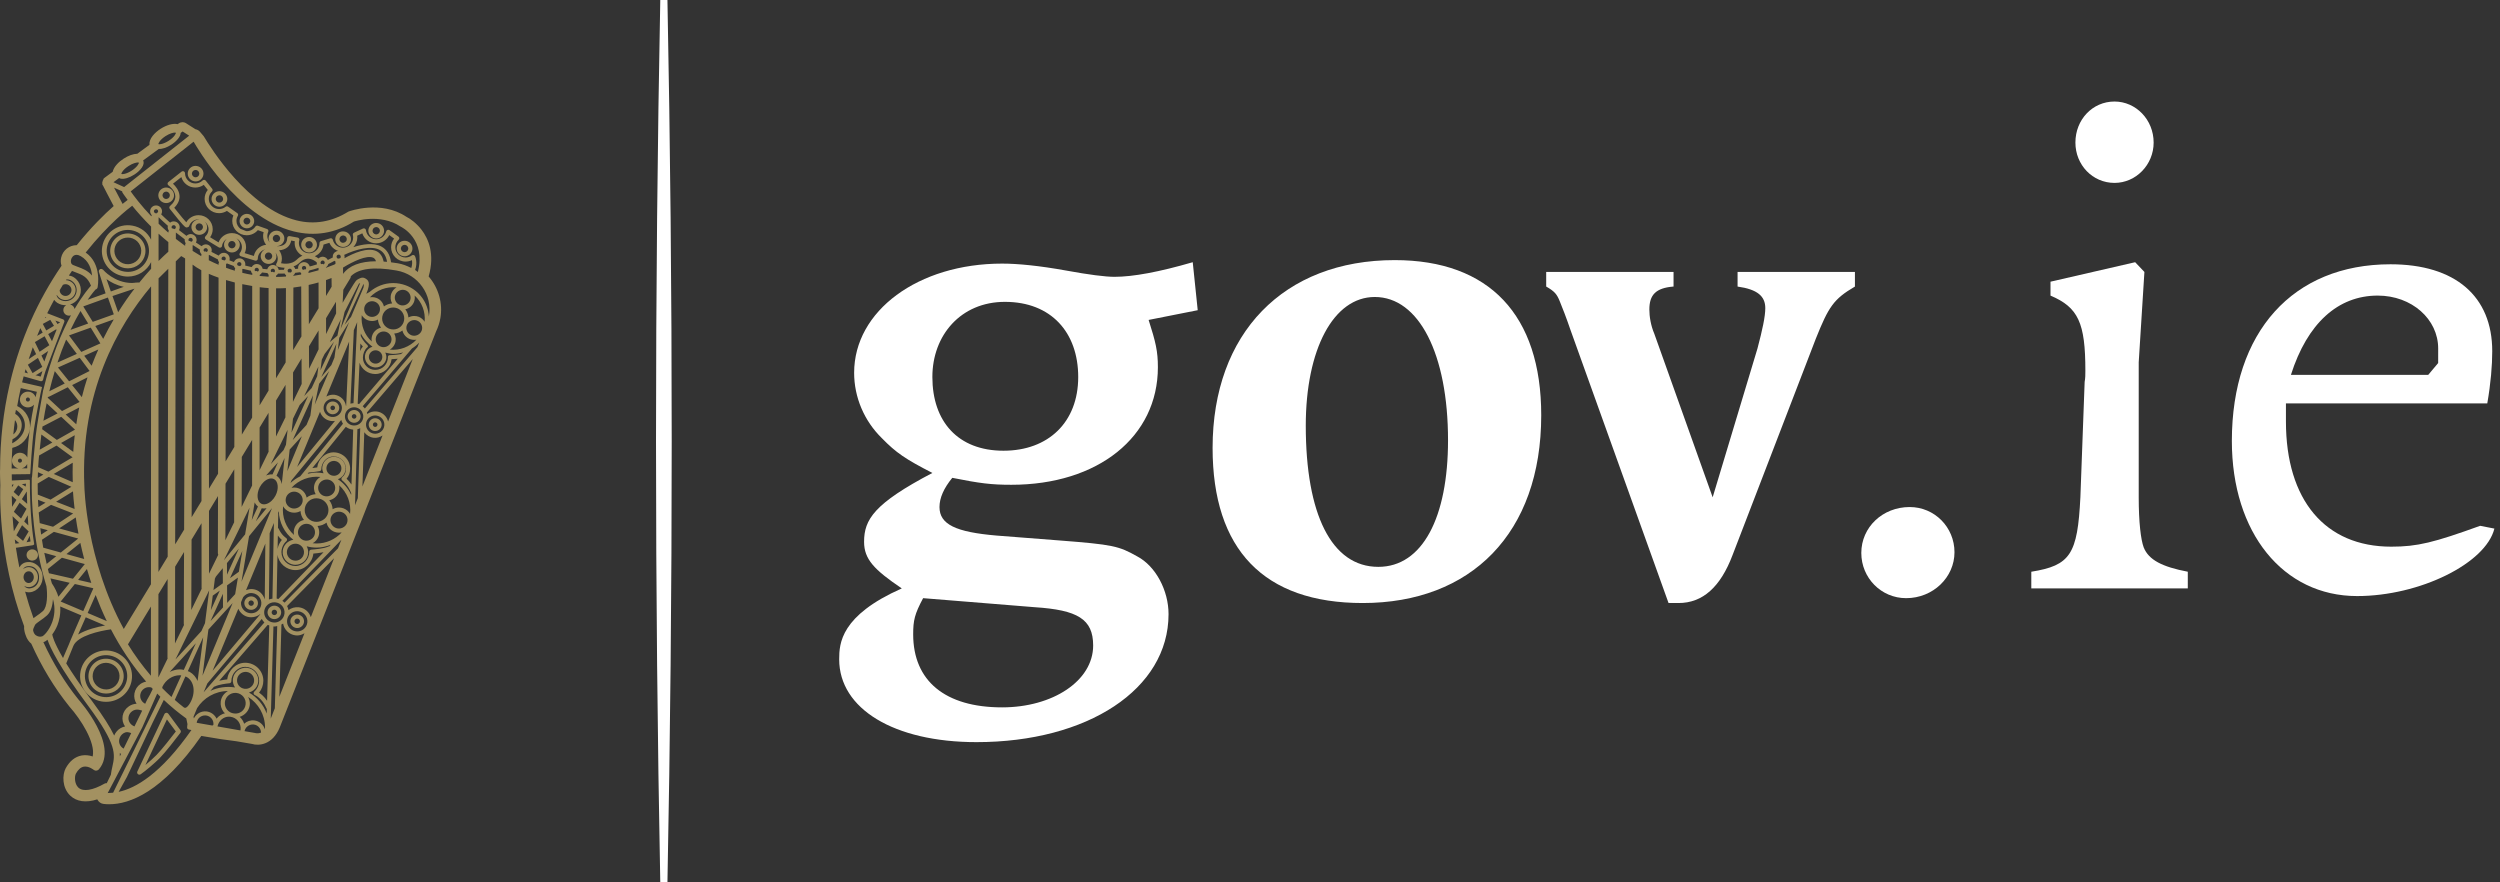 <svg xmlns="http://www.w3.org/2000/svg" width="136" height="48" viewBox="0 0 136 48" fill="none">
  <rect x="0" y="0" width="136" height="48" fill="#333333" stroke="none"/>
  <path
    d="M35.919 0.001C35.768 7.798 35.687 15.813 35.687 24C35.687 32.187 35.768 40.202 35.919 47.998C35.984 47.998 36.049 48 36.114 48C36.179 48 36.244 47.998 36.309 47.998C36.461 40.202 36.541 32.187 36.541 24C36.541 15.813 36.461 7.798 36.309 0.001C36.244 0.001 36.179 0 36.114 0C36.049 0 35.984 0.001 35.919 0.001Z"
    fill="white" />
  <path fill-rule="evenodd" clip-rule="evenodd"
    d="M62.485 17.404C62.871 18.615 62.989 19.107 62.989 19.977C62.989 23.761 59.738 26.372 55.016 26.372C53.932 26.372 53.314 26.296 51.804 25.994C51.34 26.561 51.108 27.091 51.108 27.583C51.108 28.529 51.998 28.945 54.204 29.134L57.61 29.399C60.551 29.626 60.86 29.701 61.867 30.269C62.872 30.799 63.569 32.124 63.569 33.41C63.569 37.496 59.158 40.372 53.12 40.372C48.632 40.372 45.652 38.556 45.652 35.869C45.652 34.999 45.729 33.485 49.057 32.01C47.548 30.988 47.006 30.421 47.006 29.474C47.006 28.264 47.548 27.394 50.721 25.728C49.251 24.972 48.748 24.631 47.974 23.837C47.006 22.891 46.465 21.604 46.465 20.28C46.465 16.912 49.947 14.34 54.515 14.34C55.365 14.34 56.527 14.453 57.998 14.718C59.236 14.945 60.126 15.059 60.629 15.059C61.635 15.059 63.067 14.794 64.885 14.264L65.156 16.875L62.485 17.404ZM56.294 33.032L50.218 32.54C49.753 33.411 49.677 33.751 49.677 34.508C49.677 37.043 51.419 38.481 54.514 38.481C57.261 38.481 59.468 37.044 59.468 35.114C59.467 33.675 58.615 33.183 56.294 33.032ZM50.721 20.508C50.721 18.237 52.269 16.421 54.668 16.421C57.184 16.421 58.654 18.086 58.655 20.508C58.655 22.967 57.029 24.519 54.59 24.519C52.114 24.519 50.721 22.93 50.721 20.508Z"
    fill="white" />
  <path fill-rule="evenodd" clip-rule="evenodd"
    d="M65.965 24.367C65.965 29.892 68.751 32.805 74.13 32.805C80.013 32.805 83.844 29.02 83.843 22.589C83.843 17.139 81.018 14.15 75.871 14.15C69.835 14.15 65.965 18.124 65.965 24.367ZM71.034 23.157C71.034 18.994 72.544 16.156 74.788 16.156C77.188 16.156 78.774 19.259 78.773 23.951C78.773 28.151 77.381 30.837 74.981 30.837C72.428 30.837 71.034 27.962 71.034 23.157Z"
    fill="white" />
  <path
    d="M98.78 18.426L94.252 30.194C93.594 31.934 92.627 32.805 91.311 32.805H90.769L85.429 17.934C85.197 17.253 85.003 16.762 84.848 16.383C84.693 16.004 84.577 15.854 84.113 15.588V14.793H91.041V15.588C90.073 15.664 89.725 16.042 89.725 16.837C89.725 17.215 89.802 17.707 89.996 18.161L93.169 27.053L95.607 18.956C95.877 17.934 96.032 17.216 96.032 16.762C96.032 16.118 95.607 15.74 94.524 15.589V14.794H100.908V15.589C99.748 16.269 99.477 16.685 98.78 18.426Z"
    fill="white" />
  <path
    d="M103.692 32.54C102.339 32.54 101.255 31.442 101.255 30.08C101.255 28.68 102.415 27.583 103.886 27.583C105.241 27.583 106.324 28.68 106.324 30.042C106.324 31.404 105.163 32.54 103.692 32.54Z"
    fill="white" />
  <path fill-rule="evenodd" clip-rule="evenodd"
    d="M112.902 7.756C112.902 8.967 113.831 9.95 115.03 9.95C116.191 9.95 117.158 8.966 117.158 7.756C117.158 6.507 116.19 5.523 115.03 5.523C113.831 5.523 112.902 6.507 112.902 7.756ZM110.503 31.102V32.01H119.016V31.102C117.623 30.837 116.888 30.459 116.617 29.778C116.462 29.362 116.346 28.416 116.346 27.053V19.713L116.656 14.794L116.153 14.264L111.547 15.324V16.081C113.057 16.723 113.444 17.556 113.444 20.167C113.444 20.355 113.444 20.582 113.405 20.772L113.173 27.053C113.018 30.156 112.631 30.761 110.503 31.102Z"
    fill="white" />
  <path fill-rule="evenodd" clip-rule="evenodd"
    d="M121.413 23.988C121.413 28.983 124.2 32.426 128.225 32.426C131.631 32.426 135.23 30.648 135.695 28.755L134.92 28.604C132.405 29.512 131.515 29.739 130.083 29.739C126.483 29.739 124.355 27.204 124.355 22.929V21.945H135.308C135.5 20.848 135.578 19.864 135.578 19.107C135.578 16.118 133.566 14.377 130.044 14.377C124.741 14.377 121.413 18.048 121.413 23.988ZM129.348 16.08C131.205 16.08 132.637 17.366 132.637 18.956L132.636 19.75L132.095 20.393H124.626C125.516 17.593 127.18 16.08 129.348 16.08Z"
    fill="white" />
  <path
    d="M8.965 11.04C8.991 11.045 9.017 11.047 9.041 11.047C9.249 11.047 9.425 10.899 9.462 10.698C9.503 10.469 9.348 10.25 9.116 10.208C8.875 10.166 8.66 10.325 8.619 10.552C8.578 10.779 8.733 11 8.965 11.04ZM9.04 10.424C9.051 10.424 9.063 10.425 9.074 10.427C9.184 10.447 9.256 10.551 9.237 10.658C9.218 10.765 9.121 10.838 9.006 10.82C8.897 10.801 8.824 10.697 8.844 10.59C8.86 10.493 8.943 10.424 9.04 10.424ZM20.392 12.968C20.418 12.972 20.442 12.974 20.467 12.974C20.674 12.974 20.851 12.827 20.889 12.625C20.929 12.396 20.773 12.176 20.54 12.136C20.302 12.093 20.085 12.252 20.044 12.479C20.003 12.708 20.159 12.928 20.392 12.968ZM20.466 12.353C20.477 12.353 20.488 12.353 20.5 12.356C20.61 12.375 20.683 12.479 20.663 12.586C20.644 12.694 20.54 12.769 20.433 12.749C20.322 12.729 20.25 12.626 20.27 12.518C20.285 12.422 20.369 12.353 20.466 12.353ZM16.739 13.732C16.764 13.736 16.789 13.739 16.814 13.739C17.022 13.739 17.2 13.591 17.236 13.389C17.277 13.16 17.121 12.941 16.889 12.9C16.649 12.857 16.431 13.016 16.391 13.244C16.352 13.472 16.508 13.692 16.739 13.732ZM16.813 13.116C16.825 13.116 16.837 13.117 16.849 13.119C16.958 13.138 17.03 13.242 17.01 13.35C16.994 13.445 16.911 13.514 16.814 13.514C16.802 13.514 16.791 13.514 16.779 13.511C16.67 13.492 16.597 13.388 16.617 13.28C16.633 13.185 16.716 13.116 16.813 13.116ZM18.591 13.427C18.617 13.431 18.642 13.433 18.666 13.433C18.876 13.433 19.052 13.286 19.087 13.084C19.108 12.973 19.082 12.86 19.016 12.768C18.951 12.676 18.853 12.614 18.74 12.595C18.505 12.547 18.282 12.71 18.244 12.937C18.203 13.166 18.358 13.385 18.591 13.427ZM18.665 12.81C18.676 12.81 18.688 12.812 18.7 12.813C18.753 12.822 18.799 12.851 18.829 12.894C18.86 12.938 18.872 12.991 18.862 13.045C18.844 13.152 18.733 13.222 18.632 13.207C18.522 13.187 18.449 13.083 18.47 12.974C18.485 12.88 18.568 12.81 18.665 12.81ZM21.587 13.446C21.546 13.676 21.701 13.895 21.933 13.935C21.959 13.94 21.984 13.943 22.009 13.943C22.217 13.943 22.394 13.795 22.431 13.593C22.472 13.363 22.315 13.144 22.084 13.104C21.845 13.063 21.628 13.22 21.587 13.446ZM22.009 13.321C22.02 13.321 22.032 13.321 22.044 13.323C22.152 13.342 22.226 13.446 22.207 13.553C22.189 13.649 22.106 13.718 22.009 13.718C21.997 13.718 21.986 13.717 21.975 13.715C21.866 13.695 21.792 13.592 21.812 13.484C21.829 13.389 21.912 13.321 22.009 13.321ZM11.863 11.24C11.887 11.244 11.912 11.246 11.937 11.246C12.144 11.246 12.321 11.098 12.359 10.897C12.399 10.667 12.244 10.449 12.012 10.408C11.78 10.367 11.555 10.523 11.514 10.751C11.474 10.979 11.63 11.2 11.863 11.24ZM11.936 10.624C11.947 10.624 11.959 10.626 11.972 10.627C12.08 10.646 12.153 10.75 12.134 10.858C12.114 10.965 12.006 11.037 11.902 11.02C11.793 11 11.721 10.897 11.74 10.789C11.757 10.693 11.839 10.624 11.936 10.624ZM13.362 12.415C13.385 12.418 13.409 12.42 13.431 12.42C13.624 12.42 13.789 12.283 13.823 12.096C13.861 11.883 13.716 11.679 13.501 11.641C13.285 11.602 13.076 11.748 13.038 11.96C13.001 12.173 13.146 12.377 13.362 12.415ZM13.431 11.842C13.441 11.842 13.452 11.844 13.463 11.845C13.564 11.864 13.633 11.96 13.614 12.061C13.596 12.16 13.495 12.227 13.399 12.211C13.298 12.194 13.23 12.097 13.248 11.997C13.263 11.906 13.34 11.842 13.431 11.842ZM10.567 9.862C10.592 9.866 10.617 9.869 10.642 9.869C10.849 9.869 11.026 9.722 11.063 9.519C11.104 9.29 10.948 9.071 10.715 9.031C10.477 8.987 10.26 9.146 10.219 9.372C10.178 9.602 10.334 9.822 10.567 9.862ZM10.64 9.247C10.651 9.247 10.663 9.247 10.675 9.25C10.785 9.269 10.858 9.373 10.838 9.481C10.821 9.576 10.738 9.645 10.643 9.645C10.631 9.645 10.619 9.644 10.607 9.642C10.498 9.623 10.425 9.518 10.444 9.41C10.46 9.315 10.543 9.247 10.64 9.247ZM5.772 38.179C6.458 38.179 7.043 37.694 7.161 37.026C7.296 36.266 6.782 35.541 6.016 35.408C5.933 35.394 5.85 35.386 5.767 35.386C5.082 35.386 4.497 35.872 4.378 36.541C4.243 37.3 4.757 38.025 5.524 38.159C5.607 38.172 5.69 38.179 5.772 38.179ZM4.636 36.584C4.733 36.038 5.209 35.641 5.768 35.641C5.834 35.641 5.902 35.647 5.97 35.659C6.595 35.768 7.014 36.36 6.904 36.98C6.795 37.592 6.208 38.019 5.57 37.906C4.945 37.797 4.527 37.203 4.636 36.584ZM5.772 37.73C6.238 37.73 6.634 37.4 6.715 36.946C6.807 36.43 6.458 35.938 5.937 35.849C5.403 35.754 4.916 36.109 4.826 36.618C4.734 37.134 5.084 37.626 5.603 37.715C5.659 37.725 5.717 37.73 5.772 37.73ZM5.05 36.657C5.112 36.309 5.413 36.057 5.768 36.057C5.81 36.057 5.854 36.061 5.897 36.07C6.295 36.137 6.561 36.514 6.491 36.909C6.422 37.298 6.046 37.572 5.643 37.495C5.246 37.427 4.98 37.051 5.05 36.657ZM7.12 12.715C6.593 12.621 6.1 12.975 6.009 13.485C5.918 14 6.267 14.493 6.787 14.584C6.843 14.594 6.899 14.598 6.955 14.598C7.421 14.598 7.818 14.268 7.899 13.813C7.991 13.298 7.642 12.805 7.12 12.715ZM7.674 13.775C7.606 14.163 7.231 14.431 6.827 14.364C6.431 14.294 6.164 13.916 6.234 13.522C6.295 13.175 6.597 12.924 6.953 12.924C6.995 12.924 7.038 12.927 7.08 12.934C7.478 13.003 7.745 13.381 7.674 13.775ZM14.925 33.68C15.13 33.68 15.296 33.515 15.296 33.315C15.296 33.112 15.13 32.949 14.925 32.949C14.72 32.949 14.554 33.113 14.554 33.315C14.554 33.516 14.72 33.68 14.925 33.68ZM14.925 33.167C15.007 33.167 15.074 33.233 15.074 33.315C15.074 33.395 15.007 33.462 14.925 33.462C14.843 33.462 14.777 33.395 14.777 33.315C14.777 33.231 14.841 33.167 14.925 33.167ZM13.662 32.444C13.457 32.444 13.291 32.609 13.291 32.81C13.291 33.012 13.458 33.175 13.662 33.175C13.867 33.175 14.033 33.011 14.033 32.81C14.033 32.609 13.867 32.444 13.662 32.444ZM13.662 32.958C13.58 32.958 13.514 32.892 13.514 32.81C13.514 32.729 13.58 32.662 13.662 32.662C13.744 32.662 13.81 32.729 13.81 32.81C13.81 32.892 13.744 32.958 13.662 32.958ZM16.169 33.433C15.964 33.433 15.797 33.597 15.797 33.799C15.797 34.001 15.964 34.165 16.169 34.165C16.373 34.165 16.54 34 16.54 33.799C16.54 33.597 16.373 33.433 16.169 33.433ZM16.169 33.947C16.085 33.947 16.02 33.881 16.02 33.799C16.02 33.718 16.086 33.65 16.169 33.65C16.251 33.65 16.317 33.717 16.317 33.799C16.317 33.88 16.25 33.947 16.169 33.947ZM20.409 22.752C20.215 22.752 20.057 22.908 20.057 23.1C20.057 23.292 20.215 23.447 20.409 23.447C20.605 23.447 20.763 23.292 20.763 23.1C20.763 22.908 20.605 22.752 20.409 22.752ZM20.409 23.225C20.341 23.225 20.285 23.169 20.285 23.1C20.285 23.031 20.341 22.975 20.409 22.975C20.479 22.975 20.535 23.031 20.535 23.1C20.535 23.169 20.479 23.225 20.409 23.225ZM19.265 22.304C19.069 22.304 18.911 22.461 18.911 22.652C18.911 22.844 19.069 23 19.265 23C19.459 23 19.618 22.844 19.618 22.652C19.618 22.461 19.459 22.304 19.265 22.304ZM19.265 22.778C19.196 22.778 19.138 22.721 19.138 22.652C19.138 22.583 19.196 22.527 19.265 22.527C19.334 22.527 19.39 22.584 19.39 22.652C19.39 22.721 19.334 22.778 19.265 22.778ZM18.101 21.84C17.906 21.84 17.747 21.996 17.747 22.188C17.747 22.38 17.906 22.536 18.101 22.536C18.296 22.536 18.455 22.379 18.455 22.188C18.455 21.996 18.296 21.84 18.101 21.84ZM18.101 22.314C18.032 22.314 17.974 22.256 17.974 22.188C17.974 22.118 18.032 22.063 18.101 22.063C18.17 22.063 18.227 22.118 18.227 22.188C18.227 22.256 18.17 22.314 18.101 22.314ZM2.004 30.008C2.106 30.142 2.079 30.334 1.942 30.435C1.887 30.476 1.823 30.497 1.756 30.497C1.741 30.497 1.726 30.495 1.711 30.494C1.63 30.482 1.557 30.441 1.507 30.375C1.405 30.24 1.432 30.049 1.567 29.948C1.634 29.898 1.715 29.877 1.797 29.888C1.881 29.899 1.953 29.941 2.004 30.008ZM9.156 38.826C9.13 38.792 9.087 38.772 9.044 38.777C9 38.782 8.962 38.808 8.945 38.847L7.471 41.971C7.448 42.02 7.462 42.08 7.503 42.114C7.527 42.133 7.554 42.142 7.583 42.142C7.607 42.142 7.632 42.135 7.654 42.12C7.942 41.92 8.424 41.509 8.687 41.242C9.013 40.91 9.585 40.168 9.815 39.864C9.847 39.821 9.847 39.764 9.816 39.722L9.156 38.826ZM8.51 41.075C8.358 41.23 8.129 41.435 7.911 41.616L9.08 39.136L9.565 39.792C9.311 40.124 8.803 40.777 8.51 41.075ZM23.319 15.04C23.669 13.811 23.302 12.98 22.931 12.498C22.657 12.143 22.311 11.889 22.113 11.797C20.713 10.865 19.003 11.489 18.952 11.512C18.048 12.072 17.099 12.232 16.13 11.989C13.523 11.336 11.471 8.064 11.085 7.414L10.869 7.159C10.807 7.091 10.725 7.046 10.631 7.029L10.128 6.708C10.002 6.624 9.836 6.629 9.718 6.717L9.666 6.755C9.662 6.754 9.658 6.752 9.653 6.752C9.414 6.702 9.072 6.794 8.743 7.002C8.415 7.214 8.094 7.55 8.131 7.879L7.471 8.364C7.247 8.37 6.988 8.462 6.73 8.629C6.468 8.796 6.192 9.063 6.13 9.346L5.702 9.661L5.632 9.721L5.624 9.758C5.6 9.795 5.585 9.832 5.578 9.872C5.564 9.907 5.562 9.937 5.564 9.949L5.57 10.054L5.6 10.091C5.649 10.187 5.972 10.818 6.184 11.21C5.676 11.658 4.955 12.362 4.175 13.337C3.768 13.338 3.417 13.612 3.326 14.016C3.293 14.166 3.299 14.317 3.348 14.456C2.055 16.346 1.121 18.449 0.572 20.712C0.572 20.712 0.546 20.803 0.523 20.922C0.181 22.4 0.006 23.948 0.005 25.525C-0.01 25.557 0.011 26.226 0.019 26.409C0.012 26.561 -0.153 30.192 1.312 34.063C1.303 34.16 1.312 34.262 1.338 34.367C1.37 34.494 1.452 34.817 1.702 35.016C2.264 36.275 2.962 37.427 3.784 38.447C4.393 39.128 5.208 40.395 5.042 41.151C4.839 41.083 4.636 41.064 4.444 41.098C4.084 41.164 3.792 41.398 3.575 41.792C3.385 42.14 3.367 42.852 3.825 43.285C4.166 43.609 4.675 43.684 5.294 43.484C5.299 43.496 5.305 43.509 5.312 43.52C5.377 43.637 5.498 43.718 5.636 43.734C5.728 43.745 5.831 43.751 5.938 43.751C7.052 43.751 8.82 43.102 10.953 40.034C11.697 40.165 12.342 40.264 12.864 40.325L13.708 40.469C14.061 40.582 14.829 40.539 15.223 39.561L23.728 18.02C23.835 17.797 23.911 17.558 23.956 17.312C24.098 16.506 23.862 15.669 23.319 15.04ZM10.55 7.735C10.644 7.901 12.885 11.813 15.973 12.587C17.122 12.875 18.235 12.689 19.249 12.055C19.263 12.049 20.668 11.583 21.787 12.323C21.846 12.35 23.192 13.01 22.73 14.798C22.681 14.761 22.635 14.719 22.582 14.686C22.734 14.276 22.582 13.948 22.576 13.934C22.561 13.903 22.533 13.882 22.5 13.874C22.466 13.865 22.432 13.873 22.404 13.893C22.305 13.968 22.188 14.007 22.065 14.007C21.756 14.007 21.505 13.758 21.505 13.451C21.505 13.298 21.571 13.149 21.686 13.042C21.711 13.019 21.723 12.988 21.722 12.954C21.72 12.921 21.703 12.89 21.675 12.871L21.189 12.52C21.158 12.498 21.118 12.491 21.082 12.506C21.046 12.519 21.02 12.549 21.011 12.586C20.952 12.834 20.724 13.015 20.466 13.015C20.18 13.015 19.941 12.803 19.908 12.522C19.905 12.485 19.883 12.454 19.851 12.436C19.818 12.418 19.78 12.417 19.746 12.433L19.259 12.658C19.21 12.681 19.184 12.733 19.196 12.783C19.207 12.829 19.212 12.874 19.212 12.917C19.212 13.223 18.96 13.473 18.652 13.473C18.393 13.473 18.168 13.298 18.107 13.047C18.099 13.016 18.081 12.991 18.053 12.975C18.027 12.961 17.993 12.956 17.963 12.966L17.46 13.117C17.412 13.131 17.38 13.175 17.38 13.224C17.38 13.529 17.129 13.778 16.82 13.778C16.511 13.778 16.26 13.529 16.26 13.224C16.26 13.168 16.268 13.115 16.283 13.066C16.291 13.035 16.287 13.003 16.27 12.976C16.253 12.949 16.227 12.93 16.195 12.925L15.76 12.845C15.726 12.838 15.691 12.846 15.666 12.868C15.64 12.889 15.624 12.921 15.624 12.953C15.624 13.338 15.297 13.396 15.102 13.396C15.091 13.396 15.081 13.389 15.07 13.389C15.264 13.376 15.427 13.238 15.463 13.044C15.503 12.815 15.347 12.595 15.115 12.555C14.883 12.515 14.661 12.67 14.617 12.898C14.598 13.006 14.626 13.111 14.681 13.197C14.598 13.1 14.541 12.979 14.541 12.841C14.541 12.761 14.559 12.681 14.592 12.609C14.605 12.581 14.605 12.549 14.593 12.52C14.581 12.491 14.556 12.469 14.527 12.458L14.026 12.28C13.975 12.262 13.92 12.282 13.892 12.325C13.788 12.482 13.613 12.576 13.424 12.576C13.407 12.576 13.393 12.568 13.378 12.567L13.081 12.448C12.952 12.347 12.863 12.196 12.863 12.021C12.863 11.92 12.888 11.826 12.939 11.741C12.969 11.691 12.955 11.628 12.908 11.594L12.41 11.244C12.368 11.214 12.311 11.215 12.271 11.248C12.172 11.33 12.047 11.373 11.918 11.373C11.609 11.373 11.358 11.124 11.358 10.818C11.358 10.664 11.419 10.522 11.53 10.418C11.573 10.378 11.577 10.314 11.542 10.269L11.192 9.827C11.172 9.802 11.142 9.786 11.109 9.784C11.078 9.781 11.044 9.795 11.021 9.818C10.916 9.922 10.776 9.98 10.625 9.98C10.317 9.98 10.066 9.731 10.065 9.426C10.065 9.407 10.061 9.388 10.051 9.369L10.05 9.368L10.049 9.367C10.046 9.362 10.043 9.358 10.04 9.353C10.029 9.34 10.014 9.33 10 9.322C9.987 9.316 9.973 9.313 9.958 9.312C9.94 9.313 9.919 9.315 9.9 9.325H9.899L9.897 9.325C9.891 9.329 9.884 9.333 9.878 9.337L9.158 9.905C9.13 9.927 9.114 9.961 9.115 9.996C9.117 10.031 9.134 10.064 9.163 10.083C9.167 10.086 9.52 10.335 9.538 10.665C9.548 10.849 9.451 11.031 9.249 11.207C9.209 11.243 9.199 11.302 9.227 11.347C9.23 11.352 9.234 11.357 9.237 11.362L9.257 11.387C9.976 12.301 10.062 12.342 10.104 12.363C10.127 12.374 10.153 12.377 10.179 12.372C10.217 12.369 10.274 12.343 10.29 12.297C10.364 12.078 10.571 11.93 10.804 11.93C10.818 11.93 10.829 11.937 10.843 11.938C10.636 11.938 10.454 12.077 10.419 12.278C10.379 12.508 10.534 12.728 10.766 12.768C10.791 12.772 10.816 12.775 10.84 12.775C11.05 12.775 11.227 12.627 11.263 12.425C11.289 12.28 11.229 12.142 11.127 12.048C11.256 12.146 11.345 12.293 11.345 12.467C11.345 12.612 11.285 12.754 11.179 12.854C11.154 12.878 11.142 12.912 11.145 12.946C11.149 12.98 11.168 13.01 11.198 13.029L11.906 13.46C11.938 13.479 11.98 13.481 12.017 13.466C12.052 13.448 12.076 13.416 12.081 13.378C12.1 13.206 12.208 13.067 12.35 12.985C12.272 13.047 12.213 13.134 12.195 13.238C12.153 13.467 12.309 13.686 12.541 13.727C12.566 13.732 12.591 13.734 12.617 13.734C12.824 13.734 13.001 13.587 13.039 13.384C13.068 13.219 12.992 13.06 12.861 12.969C13.037 13.057 13.16 13.233 13.16 13.441C13.16 13.558 13.12 13.671 13.047 13.769C13.025 13.798 13.018 13.835 13.029 13.87C13.041 13.905 13.068 13.931 13.104 13.942L13.878 14.177C13.912 14.189 13.95 14.181 13.979 14.16C14.009 14.139 14.025 14.106 14.025 14.07C14.025 13.826 14.194 13.628 14.421 13.564C14.304 13.622 14.213 13.727 14.188 13.862C14.147 14.091 14.304 14.311 14.536 14.351C14.561 14.355 14.586 14.357 14.611 14.357C14.819 14.357 14.996 14.211 15.033 14.008C15.05 13.912 15.026 13.82 14.983 13.739C15.058 13.831 15.109 13.944 15.109 14.07C15.109 14.167 15.084 14.26 15.035 14.34C15.017 14.369 15.014 14.404 15.026 14.436C15.038 14.467 15.062 14.492 15.096 14.503C15.109 14.509 15.272 14.559 15.487 14.568C15.467 14.601 15.452 14.636 15.445 14.675C15.445 14.676 15.445 14.677 15.445 14.677C15.352 14.68 15.259 14.681 15.163 14.68C15.14 14.552 15.041 14.444 14.902 14.419C14.732 14.388 14.582 14.495 14.539 14.649C14.456 14.642 14.373 14.634 14.288 14.624C14.279 14.579 14.263 14.536 14.235 14.498C14.186 14.429 14.112 14.383 14.028 14.369C13.886 14.34 13.754 14.414 13.69 14.53C13.575 14.506 13.456 14.477 13.334 14.445C13.336 14.439 13.339 14.435 13.341 14.428C13.371 14.254 13.253 14.088 13.077 14.057C12.925 14.034 12.783 14.12 12.726 14.255C12.642 14.226 12.559 14.194 12.478 14.161C12.482 14.149 12.488 14.138 12.491 14.126C12.52 13.953 12.403 13.787 12.227 13.756C12.093 13.734 11.965 13.797 11.897 13.905C11.768 13.843 11.637 13.775 11.5 13.701C11.504 13.69 11.51 13.681 11.513 13.668C11.544 13.495 11.427 13.328 11.25 13.298C11.141 13.278 11.04 13.32 10.968 13.392C10.861 13.326 10.759 13.261 10.658 13.193C10.672 13.166 10.685 13.138 10.691 13.107C10.72 12.933 10.601 12.768 10.427 12.738C10.318 12.717 10.217 12.76 10.145 12.832C10.001 12.725 9.863 12.619 9.736 12.517C9.753 12.487 9.766 12.455 9.772 12.42C9.787 12.335 9.768 12.251 9.718 12.18C9.668 12.11 9.593 12.063 9.508 12.049C9.41 12.029 9.321 12.057 9.252 12.111C9.045 11.928 8.886 11.777 8.768 11.661C8.788 11.628 8.803 11.592 8.81 11.552C8.825 11.467 8.806 11.382 8.755 11.311C8.706 11.241 8.631 11.196 8.547 11.181C8.364 11.15 8.202 11.269 8.172 11.44C8.153 11.542 8.191 11.637 8.257 11.709C8.248 11.728 8.235 11.745 8.232 11.767C7.662 11.166 7.278 10.652 7.109 10.411L10.531 7.709L10.55 7.735ZM18.733 14.051C18.736 14.041 18.741 14.032 18.744 14.022C18.753 13.968 18.744 13.914 18.726 13.863C19.363 13.564 20.179 13.344 20.648 13.593C20.868 13.71 21.003 13.931 21.057 14.243C20.992 14.237 20.931 14.235 20.869 14.23C20.804 13.897 20.628 13.732 20.475 13.662C19.999 13.438 19.246 13.764 18.733 14.051ZM20.456 14.213C19.604 14.217 19 14.443 18.664 14.9L18.66 14.558C19.206 14.218 19.963 13.865 20.301 14.019C20.331 14.035 20.409 14.073 20.456 14.213ZM20.747 13.412C20.311 13.18 19.702 13.29 19.22 13.446C19.352 13.307 19.438 13.122 19.438 12.916C19.438 12.886 19.435 12.854 19.431 12.823L19.711 12.693C19.812 13.013 20.113 13.237 20.463 13.237C20.77 13.237 21.048 13.056 21.176 12.789L21.438 12.978C21.334 13.114 21.276 13.281 21.276 13.451C21.276 13.88 21.629 14.23 22.064 14.23C22.185 14.23 22.301 14.204 22.407 14.152C22.429 14.251 22.431 14.406 22.374 14.579C22.148 14.464 21.907 14.368 21.644 14.323C21.515 14.301 21.396 14.286 21.275 14.27C21.218 13.859 21.043 13.569 20.747 13.412ZM20.414 20.346C20.872 20.346 21.25 19.994 21.303 19.54C21.385 19.537 21.509 19.53 21.639 19.515L19.533 21.985C19.508 21.976 19.484 21.966 19.458 21.959L19.559 19.733C19.677 20.088 20.015 20.346 20.414 20.346ZM19.587 19.098L19.606 18.689C19.655 18.757 19.702 18.808 19.74 18.848C19.677 18.921 19.625 19.007 19.587 19.098ZM21.192 19.321C21.131 19.323 21.105 19.365 21.105 19.426C21.105 19.8 20.812 20.122 20.414 20.122C20.044 20.124 19.742 19.823 19.742 19.457C19.742 19.256 19.83 19.027 19.976 18.902C20.002 18.88 20.017 18.876 20.016 18.843C20.015 18.81 20 18.779 19.974 18.758C19.971 18.756 19.768 18.591 19.626 18.279C19.625 18.277 19.625 18.276 19.624 18.275L19.63 18.143C19.763 18.424 20.027 18.688 20.263 18.863C20.198 18.883 20.134 18.912 20.077 18.955C19.953 19.05 19.874 19.188 19.856 19.34C19.816 19.656 20.044 19.944 20.363 19.985C20.363 19.985 20.412 19.99 20.436 19.99C20.564 19.99 20.689 19.948 20.793 19.869C20.918 19.774 20.997 19.637 21.015 19.483C21.029 19.374 21.002 19.274 20.959 19.181C21.081 19.206 21.25 19.251 21.387 19.251C21.573 19.251 21.755 19.221 21.929 19.17C21.929 19.17 21.82 19.261 21.804 19.264C21.535 19.314 21.195 19.321 21.192 19.321ZM20.869 18.033C20.919 18.033 20.968 18.041 21.014 18.058C21.035 18.068 21.056 18.077 21.077 18.086C21.264 18.188 21.347 18.413 21.271 18.611C21.191 18.824 20.934 18.942 20.719 18.86C20.495 18.777 20.383 18.53 20.467 18.308C20.531 18.143 20.693 18.033 20.869 18.033ZM20.829 17.107C20.839 17.089 20.848 17.069 20.855 17.049C20.989 16.793 21.3 16.657 21.601 16.766C21.624 16.777 21.647 16.788 21.671 16.797C21.937 16.937 22.059 17.25 21.953 17.535C21.941 17.558 21.93 17.581 21.921 17.607C21.782 17.863 21.485 17.995 21.174 17.882C21.153 17.872 21.131 17.863 21.109 17.853C20.841 17.715 20.718 17.4 20.829 17.107ZM20.478 19.059C20.678 19.084 20.821 19.265 20.795 19.464C20.782 19.561 20.734 19.647 20.655 19.707C20.578 19.766 20.485 19.791 20.387 19.779C20.187 19.754 20.044 19.572 20.07 19.374C20.082 19.277 20.131 19.192 20.209 19.132C20.287 19.072 20.382 19.046 20.478 19.059ZM21.205 19.019C21.332 18.945 21.433 18.83 21.486 18.689C21.556 18.505 21.535 18.307 21.445 18.144C21.61 18.133 21.765 18.075 21.892 17.979C21.939 18.186 22.088 18.367 22.303 18.448C22.378 18.475 22.455 18.489 22.534 18.489C22.574 18.489 22.614 18.486 22.652 18.479C22.292 18.864 21.748 19.077 21.205 19.019ZM21.764 16.593C21.743 16.582 21.72 16.572 21.697 16.563C21.513 16.46 21.429 16.237 21.505 16.04C21.586 15.826 21.843 15.709 22.058 15.791C22.28 15.874 22.394 16.121 22.311 16.341C22.23 16.552 21.981 16.67 21.764 16.593ZM21.291 15.962C21.221 16.146 21.241 16.345 21.332 16.507C21.166 16.517 21.012 16.576 20.885 16.672C20.838 16.465 20.69 16.284 20.475 16.205C20.399 16.177 20.32 16.163 20.241 16.163C20.202 16.163 20.163 16.166 20.125 16.173C20.485 15.787 21.029 15.576 21.572 15.632C21.446 15.706 21.345 15.821 21.291 15.962ZM20.241 16.386C20.293 16.386 20.344 16.395 20.394 16.414C20.614 16.495 20.727 16.739 20.646 16.961C20.638 16.979 20.629 16.997 20.621 17.016C20.522 17.199 20.291 17.288 20.091 17.213C19.867 17.13 19.755 16.883 19.839 16.663C19.902 16.497 20.063 16.386 20.241 16.386ZM20.01 17.422C20.085 17.45 20.162 17.463 20.242 17.463C20.356 17.463 20.465 17.435 20.561 17.383C20.572 17.542 20.631 17.697 20.729 17.825C20.516 17.871 20.334 18.023 20.255 18.231C20.211 18.346 20.202 18.465 20.223 18.578C19.828 18.217 19.622 17.686 19.679 17.149C19.753 17.269 19.866 17.367 20.01 17.422ZM19.773 15.647L19.097 17.238L18.745 17.671L19.777 15.442C19.79 15.469 19.802 15.527 19.773 15.647ZM19.431 17.524L19.231 21.933C19.174 21.936 19.119 21.945 19.064 21.96L19.248 17.962L19.431 17.524ZM17.934 26.112C18.174 26.201 18.295 26.467 18.206 26.706C18.119 26.933 17.851 27.063 17.612 26.975C17.592 26.965 17.57 26.956 17.549 26.948C17.346 26.838 17.256 26.596 17.337 26.38C17.424 26.151 17.7 26.025 17.934 26.112ZM17.76 25.429C17.774 25.32 17.829 25.224 17.916 25.158C17.989 25.102 18.075 25.074 18.164 25.074C18.181 25.074 18.198 25.075 18.215 25.077C18.438 25.105 18.597 25.306 18.57 25.528C18.556 25.637 18.5 25.733 18.413 25.8C18.328 25.864 18.223 25.895 18.114 25.879C17.891 25.852 17.733 25.65 17.76 25.429ZM9.184 12.547C9.185 12.549 9.188 12.55 9.188 12.552C9.179 12.574 9.16 12.592 9.16 12.619V12.658C8.971 12.494 8.793 12.331 8.628 12.17V11.815C8.753 11.937 8.917 12.093 9.136 12.287C9.135 12.293 9.13 12.3 9.128 12.306C9.113 12.391 9.133 12.476 9.184 12.547ZM9.158 13.171L9.157 13.693C9.007 13.828 8.833 13.989 8.626 14.196L8.626 12.712C8.794 12.865 8.971 13.018 9.158 13.171ZM9.155 14.62L9.122 30.284L8.619 31.113L8.626 15.142L9.155 14.62ZM9.119 31.498L9.111 35.768C9.111 35.787 9.113 35.807 9.118 35.824L8.615 36.854L8.618 32.324L9.119 31.498ZM8.836 37.36C9.018 36.979 9.389 36.733 9.782 36.733C9.81 36.733 9.835 36.74 9.862 36.743L9.329 37.917C9.157 37.761 8.99 37.601 8.83 37.438C8.825 37.412 8.824 37.385 8.836 37.36ZM10.963 28.462L10.966 31.987C10.966 32.002 10.967 32.017 10.97 32.03L10.406 33.185L10.421 29.355L10.963 28.462ZM10.425 28.138L10.476 14.395C10.602 14.494 10.761 14.596 10.951 14.7L10.962 27.256L10.425 28.138ZM10.95 13.87V13.937C10.789 13.845 10.631 13.748 10.478 13.649L10.479 13.351C10.487 13.348 10.494 13.342 10.502 13.338C10.621 13.418 10.744 13.496 10.87 13.575C10.859 13.674 10.897 13.766 10.966 13.834C10.963 13.847 10.95 13.856 10.95 13.87ZM10.402 13.154C10.367 13.126 10.326 13.103 10.277 13.103C10.275 13.103 10.273 13.106 10.27 13.106C10.257 13.084 10.248 13.059 10.253 13.031C10.262 12.977 10.309 12.937 10.383 12.937C10.384 12.937 10.386 12.937 10.387 12.937C10.451 12.948 10.491 13.008 10.482 13.069C10.475 13.113 10.441 13.141 10.402 13.154ZM11.38 32.114L11.152 33.9L10.958 34.328L9.543 35.877L11.38 32.114ZM11.076 13.591C11.086 13.538 11.134 13.497 11.206 13.497C11.208 13.497 11.21 13.497 11.21 13.497C11.272 13.508 11.315 13.57 11.304 13.632C11.298 13.667 11.273 13.692 11.243 13.708C11.215 13.693 11.188 13.671 11.153 13.671C11.137 13.671 11.127 13.686 11.111 13.689C11.087 13.663 11.069 13.63 11.076 13.591ZM13.575 27.62L13.334 29.071L12.178 30.481L13.575 27.62ZM12.903 14.351C12.912 14.296 12.959 14.257 13.032 14.257C13.034 14.257 13.035 14.257 13.037 14.257C13.1 14.268 13.142 14.328 13.131 14.391C13.123 14.438 13.084 14.468 13.04 14.478C13.019 14.471 13.004 14.453 12.979 14.453C12.972 14.453 12.967 14.46 12.96 14.461C12.922 14.436 12.895 14.398 12.903 14.351ZM15.182 13.616C15.548 13.591 15.787 13.396 15.84 13.086L16.036 13.122C16.032 13.155 16.029 13.189 16.029 13.223C16.029 13.521 16.201 13.782 16.452 13.911C16.343 13.957 16.241 14.028 16.144 14.125C15.877 14.388 15.488 14.359 15.29 14.321C15.319 14.242 15.334 14.157 15.334 14.07C15.334 13.9 15.277 13.743 15.182 13.616ZM16.025 28.716C15.976 28.845 15.97 28.977 15.996 29.102C15.559 28.712 15.331 28.129 15.4 27.541C15.476 27.677 15.6 27.788 15.759 27.847C15.837 27.877 15.92 27.89 16.002 27.89C16.126 27.89 16.245 27.859 16.348 27.799C16.358 27.976 16.424 28.147 16.535 28.286C16.305 28.332 16.108 28.494 16.025 28.716ZM16.131 29.58C16.252 29.595 16.36 29.656 16.438 29.751C16.515 29.849 16.55 29.971 16.534 30.097C16.503 30.347 16.27 30.534 16.015 30.497C15.76 30.466 15.579 30.233 15.609 29.981C15.639 29.75 15.837 29.577 16.071 29.577C16.091 29.577 16.11 29.578 16.131 29.58ZM15.328 26.333C15.294 26.137 15.196 25.974 15.041 25.882L15.48 24.914L15.328 26.333ZM16.443 27.356C16.43 27.381 16.418 27.407 16.407 27.434C16.296 27.625 16.05 27.715 15.84 27.637C15.6 27.548 15.479 27.281 15.569 27.044C15.637 26.864 15.812 26.745 16.003 26.745C16.059 26.745 16.115 26.755 16.167 26.776C16.401 26.861 16.523 27.121 16.443 27.356ZM15.632 25.629L15.758 24.456L16.422 23.728L15.632 25.629ZM15.96 15.643C16.109 15.625 16.249 15.603 16.386 15.58L16.398 18.302L15.947 19.046L15.96 15.643ZM15.952 14.984C16.001 14.948 16.037 14.899 16.059 14.842C16.149 14.832 16.238 14.822 16.324 14.809C16.342 14.826 16.36 14.843 16.383 14.855V14.935C16.242 14.962 16.1 14.987 15.96 15.005C15.96 14.996 15.953 14.991 15.952 14.984ZM16.404 19.502L16.411 20.878C16.411 20.881 16.411 20.885 16.411 20.888L15.936 21.862L15.942 20.263L16.404 19.502ZM15.938 22.779L16.303 22.031L16.759 21.543L15.858 23.532L15.938 22.779ZM16.802 17.638L16.792 15.5C16.985 15.458 17.166 15.412 17.329 15.365L17.33 16.77L16.802 17.638ZM17.33 17.978L17.331 19.004L16.814 20.063L16.808 18.838L17.33 17.978ZM16.79 14.849C16.79 14.831 16.774 14.817 16.769 14.8C16.794 14.775 16.816 14.745 16.832 14.711C16.906 14.694 16.979 14.677 17.047 14.657C17.148 14.63 17.238 14.6 17.329 14.571V14.703C17.146 14.758 16.966 14.807 16.79 14.849ZM17.322 19.941L17.253 20.47L16.955 21.109L16.545 21.547L17.322 19.941ZM17.027 21.503L16.885 22.611L16.677 23.112L15.922 23.941L17.027 21.503ZM16.618 14.662C16.606 14.66 16.598 14.649 16.586 14.649C16.555 14.649 16.532 14.67 16.505 14.682C16.482 14.675 16.46 14.665 16.445 14.645C16.427 14.62 16.42 14.589 16.426 14.557C16.436 14.504 16.481 14.466 16.554 14.466C16.556 14.466 16.558 14.466 16.56 14.466C16.622 14.475 16.665 14.536 16.654 14.599C16.65 14.624 16.636 14.646 16.618 14.662ZM15.802 14.829C15.788 14.825 15.777 14.812 15.761 14.812H15.76C15.745 14.812 15.734 14.825 15.72 14.829C15.671 14.809 15.637 14.763 15.646 14.709C15.656 14.655 15.703 14.616 15.777 14.616C15.777 14.616 15.779 14.616 15.781 14.616C15.844 14.626 15.886 14.687 15.874 14.75C15.868 14.788 15.837 14.815 15.802 14.829ZM17.409 22.4C17.492 22.661 17.719 22.866 18.012 22.902C18.082 22.911 18.154 22.909 18.223 22.898L16.163 25.404L17.409 22.4ZM18.04 22.681C17.766 22.647 17.572 22.399 17.606 22.128C17.622 21.995 17.69 21.877 17.796 21.796C17.884 21.729 17.991 21.693 18.1 21.693C18.12 21.693 18.141 21.695 18.162 21.697C18.436 21.731 18.63 21.978 18.596 22.25C18.579 22.383 18.512 22.502 18.405 22.582C18.301 22.662 18.171 22.697 18.04 22.681ZM17.122 22.013L17.361 20.873L17.906 20.187L17.122 22.013ZM17.506 19.567L17.659 19.256L18.174 18.586L17.432 20.146L17.506 19.567ZM17.438 14.27C17.443 14.261 17.448 14.252 17.45 14.242C17.468 14.202 17.504 14.171 17.564 14.171H17.569C17.632 14.183 17.674 14.243 17.663 14.305C17.656 14.341 17.63 14.366 17.601 14.382C17.577 14.373 17.558 14.354 17.531 14.354C17.513 14.354 17.502 14.368 17.486 14.372C17.476 14.365 17.462 14.364 17.455 14.353C17.438 14.329 17.433 14.3 17.438 14.27ZM18.277 16.418L18.285 17.05L17.738 18.174L17.737 17.31L18.277 16.418ZM17.735 16.102L17.735 15.236C17.849 15.196 17.951 15.157 18.036 15.124L18.042 15.597L17.735 16.102ZM18.25 14.349C18.226 14.367 18.196 14.386 18.187 14.394C18.034 14.458 17.884 14.514 17.734 14.567V14.553C17.734 14.55 17.731 14.549 17.731 14.545C17.794 14.502 17.842 14.438 17.862 14.361C17.98 14.306 18.091 14.247 18.197 14.186C18.215 14.204 18.233 14.224 18.256 14.237C18.255 14.243 18.249 14.248 18.249 14.255L18.25 14.349ZM17.478 20.511L18.299 18.701L18.193 19.456L18.026 19.86L17.478 20.511ZM17.942 18.61L18.546 17.358L18.355 18.261L17.942 18.61ZM18.487 14.059C18.474 14.057 18.462 14.052 18.449 14.053C18.429 14.053 18.416 14.07 18.397 14.075C18.339 14.06 18.3 14.005 18.311 13.944C18.319 13.891 18.366 13.851 18.439 13.851C18.441 13.851 18.442 13.851 18.444 13.851C18.474 13.857 18.5 13.873 18.518 13.899C18.536 13.924 18.542 13.955 18.537 13.986C18.532 14.017 18.512 14.041 18.487 14.059ZM18.106 13.909C18.1 13.941 18.104 13.972 18.108 14.002C18.023 14.052 17.929 14.098 17.834 14.144C17.79 14.057 17.711 13.989 17.606 13.97C17.496 13.952 17.398 13.992 17.327 14.06C17.276 14.022 17.209 13.976 17.126 13.937C17.382 13.829 17.569 13.589 17.6 13.305L17.919 13.209C18.006 13.421 18.183 13.579 18.397 13.65C18.253 13.665 18.13 13.767 18.106 13.909ZM17.232 14.273C17.23 14.31 17.234 14.346 17.244 14.381C17.162 14.408 17.082 14.435 16.99 14.459C16.945 14.472 16.896 14.482 16.85 14.494C16.817 14.379 16.722 14.285 16.596 14.264C16.42 14.235 16.249 14.353 16.219 14.523C16.214 14.554 16.218 14.584 16.221 14.615C16.17 14.622 16.119 14.629 16.066 14.635C16.047 14.579 16.013 14.53 15.969 14.492C16.086 14.448 16.202 14.384 16.305 14.281C16.445 14.144 16.595 14.073 16.751 14.073C16.751 14.073 16.753 14.073 16.754 14.073C16.984 14.075 17.168 14.217 17.232 14.273ZM15.555 15.673L15.539 19.719L15.016 20.579L15.018 15.685C15.201 15.687 15.381 15.684 15.555 15.673ZM15.018 15.065V14.996C15.063 14.967 15.101 14.93 15.126 14.883C15.171 14.884 15.215 14.885 15.258 14.885C15.334 14.885 15.408 14.883 15.481 14.881C15.503 14.921 15.532 14.955 15.569 14.982C15.568 14.993 15.557 14.999 15.557 15.01V15.043C15.375 15.057 15.196 15.065 15.018 15.065ZM15.533 20.937L15.526 22.663C15.526 22.674 15.527 22.685 15.53 22.696L15.015 23.748L15.016 21.789L15.533 20.937ZM15.645 23.381L15.557 24.193L15.424 24.487L14.734 25.244L15.645 23.381ZM14.912 14.823C14.882 14.805 14.853 14.784 14.815 14.784C14.794 14.784 14.78 14.8 14.76 14.805C14.737 14.78 14.722 14.747 14.729 14.711C14.738 14.657 14.784 14.617 14.857 14.617C14.858 14.617 14.86 14.617 14.861 14.617C14.925 14.63 14.967 14.689 14.956 14.752C14.951 14.782 14.934 14.805 14.912 14.823ZM15.121 25.155L14.825 25.809C14.737 25.798 14.645 25.809 14.55 25.84C14.523 25.848 14.497 25.858 14.471 25.869L15.121 25.155ZM14.611 15.671L14.609 21.249L14.123 22.05L14.127 15.625C14.291 15.647 14.452 15.66 14.611 15.671ZM14.127 15.012V14.954C14.182 14.922 14.226 14.88 14.255 14.824C14.354 14.835 14.453 14.845 14.55 14.854C14.566 14.893 14.59 14.928 14.622 14.958C14.62 14.967 14.611 14.973 14.611 14.982V15.053C14.448 15.044 14.287 15.031 14.127 15.012ZM14.609 22.458L14.608 24.519C14.608 24.537 14.61 24.552 14.614 24.568L14.121 25.578L14.122 23.259L14.609 22.458ZM14.126 26.513C14.243 26.285 14.429 26.111 14.62 26.05C14.693 26.026 14.801 26.009 14.902 26.06C15.137 26.18 15.179 26.588 14.993 26.951C14.876 27.179 14.691 27.353 14.499 27.414C14.425 27.437 14.318 27.454 14.216 27.404C13.982 27.286 13.941 26.878 14.126 26.513ZM15.115 29.134C15.192 29.241 15.271 29.32 15.332 29.371C15.216 29.508 15.134 29.68 15.101 29.862L15.115 29.134ZM12.35 31.261L12.346 30.631L12.994 29.842L12.35 31.261ZM13.183 29.972L12.995 31.105L12.512 31.452L13.183 29.972ZM12.943 31.42L12.793 32.32L12.357 32.797L12.353 31.843L12.943 31.42ZM12.964 33.117C13.072 33.355 13.287 33.538 13.566 33.573C13.599 33.577 13.632 33.579 13.665 33.579C13.848 33.579 14.02 33.515 14.153 33.407C14.154 33.414 14.158 33.419 14.158 33.426C14.156 33.429 14.152 33.428 14.148 33.431L11.565 36.491L12.964 33.117ZM13.594 33.357C13.296 33.32 13.085 33.053 13.113 32.759L13.227 32.485C13.329 32.352 13.483 32.261 13.66 32.261C13.684 32.261 13.707 32.263 13.73 32.266C14.035 32.302 14.251 32.577 14.213 32.88C14.176 33.176 13.905 33.399 13.594 33.357ZM13.758 32.049C13.625 32.032 13.501 32.06 13.384 32.105L14.435 29.57L14.402 32.612C14.321 32.32 14.079 32.087 13.758 32.049ZM13.137 31.644L13.548 29.17L14.797 27.643L13.137 31.644ZM13.915 28.363L14.239 27.648C14.323 27.668 14.412 27.666 14.503 27.645L13.915 28.363ZM14.669 29.005L14.9 28.449L14.821 32.567C14.754 32.576 14.69 32.59 14.63 32.615L14.669 29.005ZM14.023 14.776C13.992 14.758 13.963 14.736 13.924 14.736C13.907 14.736 13.897 14.75 13.882 14.753C13.88 14.75 13.876 14.75 13.874 14.747C13.855 14.722 13.848 14.691 13.854 14.659C13.863 14.606 13.908 14.567 13.982 14.567C13.984 14.567 13.985 14.567 13.987 14.567C14.017 14.573 14.043 14.589 14.061 14.614C14.079 14.639 14.086 14.671 14.081 14.702C14.075 14.736 14.052 14.759 14.023 14.776ZM14.033 27.553L13.693 28.301L13.854 27.331C13.896 27.42 13.955 27.496 14.033 27.553ZM13.721 14.935V14.954C13.539 14.922 13.358 14.885 13.181 14.841L13.182 14.654C13.182 14.65 13.178 14.648 13.178 14.644C13.188 14.637 13.201 14.632 13.211 14.624C13.364 14.665 13.509 14.699 13.651 14.728C13.658 14.776 13.674 14.823 13.702 14.863C13.712 14.876 13.725 14.884 13.736 14.896C13.734 14.909 13.721 14.92 13.721 14.935ZM13.179 15.458C13.351 15.494 13.533 15.527 13.72 15.558L13.716 22.718L13.157 23.641L13.179 15.458ZM13.716 23.93L13.714 26.413L13.146 27.578L13.153 24.857L13.716 23.93ZM12.738 28.412L12.261 29.389L12.268 26.314L12.745 25.528L12.737 28.397C12.737 28.402 12.737 28.407 12.738 28.412ZM12.775 14.652V14.728C12.614 14.679 12.453 14.626 12.297 14.567L12.299 14.359C12.316 14.351 12.332 14.341 12.349 14.331C12.469 14.38 12.591 14.427 12.715 14.47C12.731 14.519 12.761 14.562 12.799 14.598C12.792 14.618 12.775 14.631 12.775 14.652ZM12.773 15.367L12.748 24.313L12.271 25.1L12.295 15.235C12.448 15.281 12.604 15.325 12.773 15.367ZM12.194 14.175C12.164 14.156 12.134 14.134 12.094 14.134C12.088 14.134 12.085 14.14 12.079 14.14C12.059 14.115 12.047 14.083 12.053 14.049C12.062 13.995 12.109 13.955 12.182 13.955C12.183 13.955 12.185 13.955 12.186 13.955C12.249 13.966 12.291 14.027 12.28 14.089C12.273 14.134 12.237 14.163 12.194 14.175ZM11.86 26.985L11.852 30.086C11.852 30.119 11.861 30.151 11.874 30.179L11.371 31.209L11.369 27.795L11.86 26.985ZM11.368 26.585L11.358 14.897C11.519 14.968 11.697 15.037 11.889 15.104L11.863 25.77L11.368 26.585ZM11.573 32.404L11.956 32.128L11.471 33.196L11.573 32.404ZM12.127 32.3L12.132 33.044L11.453 33.786L12.127 32.3ZM12.119 30.909L12.124 31.731L11.612 32.099L11.691 31.477L11.748 31.362L12.119 30.909ZM11.891 14.333V14.405C11.71 14.327 11.531 14.245 11.358 14.157V13.88C11.364 13.876 11.373 13.874 11.379 13.868C11.542 13.957 11.698 14.038 11.852 14.111C11.86 14.17 11.882 14.224 11.919 14.269C11.909 14.291 11.891 14.308 11.891 14.333ZM10.008 34.001L9.518 35.005L9.527 30.827L10.012 30.029L9.997 33.935C9.998 33.958 10.002 33.979 10.008 34.001ZM10.073 13.302V13.376C9.898 13.251 9.728 13.124 9.566 12.996L9.567 12.659C9.57 12.658 9.573 12.655 9.575 12.654C9.722 12.771 9.88 12.894 10.049 13.018C10.041 13.096 10.059 13.173 10.103 13.233C10.092 13.257 10.073 13.275 10.073 13.302ZM9.856 13.931C9.913 13.961 9.989 14.004 10.071 14.06L10.016 28.812L9.529 29.612L9.562 14.219L9.856 13.931ZM9.478 12.467C9.444 12.443 9.408 12.421 9.364 12.421C9.36 12.421 9.357 12.425 9.353 12.425C9.337 12.401 9.329 12.372 9.335 12.341C9.344 12.289 9.391 12.249 9.462 12.249C9.464 12.249 9.466 12.249 9.468 12.249C9.499 12.254 9.526 12.271 9.544 12.296C9.562 12.32 9.568 12.352 9.563 12.383C9.555 12.426 9.519 12.455 9.478 12.467ZM10.656 34.993L9.999 36.441C9.928 36.428 9.857 36.414 9.783 36.414C9.589 36.414 9.405 36.47 9.232 36.552L10.656 34.993ZM10.086 36.799C10.111 36.81 10.139 36.817 10.162 36.831C10.579 37.073 10.656 37.709 10.336 38.252C10.267 38.368 10.164 38.507 10.066 38.507C10.049 38.507 10.03 38.498 10.011 38.492C9.838 38.357 9.67 38.218 9.508 38.075L10.086 36.799ZM10.329 36.556C10.295 36.536 10.255 36.526 10.217 36.511L11.054 34.666L10.749 37.045C10.661 36.842 10.523 36.669 10.329 36.556ZM11.337 34.248L12.655 32.806L11.017 36.756L11.337 34.248ZM11.279 37.179L14.24 33.67C14.278 33.741 14.325 33.806 14.382 33.861L11.078 37.661L11.279 37.179ZM14.374 33.245C14.409 32.971 14.644 32.764 14.922 32.764C14.946 32.764 14.969 32.766 14.993 32.769C15.297 32.805 15.513 33.08 15.476 33.383C15.44 33.681 15.16 33.904 14.858 33.862C14.553 33.824 14.337 33.546 14.374 33.245ZM15.143 32.587C15.111 32.578 15.082 32.565 15.049 32.56L15.095 30.177C15.164 30.65 15.575 31.013 16.072 31.013C16.569 31.013 16.994 30.612 17.047 30.115C17.175 30.105 17.398 30.082 17.601 30.041L15.143 32.587ZM16.932 29.9C16.872 29.904 16.825 29.952 16.825 30.011C16.825 30.434 16.48 30.791 16.072 30.791C15.653 30.791 15.312 30.454 15.312 30.037C15.312 29.812 15.414 29.584 15.577 29.443C15.604 29.42 15.619 29.385 15.616 29.35C15.612 29.315 15.592 29.282 15.561 29.264C15.559 29.263 15.32 29.114 15.165 28.771C15.156 28.751 15.14 28.734 15.122 28.723L15.136 27.942C15.136 27.929 15.127 27.92 15.124 27.909L15.166 27.807C15.184 28.413 15.47 28.988 15.959 29.363C15.66 29.411 15.421 29.649 15.382 29.954C15.335 30.329 15.605 30.673 15.985 30.72C16.014 30.723 16.043 30.725 16.071 30.725C16.42 30.725 16.715 30.466 16.759 30.124C16.777 29.983 16.75 29.842 16.685 29.719C16.86 29.766 17.04 29.79 17.221 29.79C17.492 29.79 17.753 29.732 17.996 29.633L17.905 29.727C17.882 29.724 17.857 29.728 17.835 29.74C17.649 29.838 17.12 29.889 16.932 29.9ZM16.51 29.387C16.27 29.298 16.149 29.032 16.239 28.794C16.306 28.615 16.481 28.495 16.674 28.495C16.724 28.495 16.774 28.504 16.822 28.519C16.849 28.533 16.877 28.544 16.904 28.555C17.1 28.666 17.187 28.906 17.107 29.118C17.02 29.348 16.746 29.475 16.51 29.387ZM17 28.352C16.976 28.339 16.95 28.327 16.916 28.315C16.634 28.164 16.505 27.829 16.615 27.528C16.628 27.504 16.64 27.478 16.652 27.446C16.8 27.172 17.116 27.028 17.453 27.151C17.474 27.162 17.496 27.171 17.519 27.18C17.809 27.329 17.943 27.667 17.826 27.98C17.815 28 17.805 28.023 17.794 28.046C17.651 28.322 17.305 28.461 17 28.352ZM17.124 26.302C17.049 26.499 17.073 26.713 17.172 26.886C16.991 26.896 16.82 26.96 16.681 27.07C16.634 26.846 16.476 26.65 16.247 26.565C16.168 26.535 16.085 26.521 16.002 26.521C15.954 26.521 15.905 26.526 15.858 26.536C16.248 26.11 16.844 25.877 17.435 25.945C17.295 26.023 17.182 26.147 17.124 26.302ZM15.802 26.274L15.872 26.107C15.875 26.104 15.88 26.105 15.883 26.101L18.562 22.843C18.582 22.917 18.616 22.988 18.658 23.051L16.331 25.914C16.137 26.006 15.959 26.128 15.802 26.274ZM18.191 21.475C18.037 21.456 17.887 21.499 17.752 21.573L18.993 18.582L18.832 22.068C18.832 22.071 18.832 22.072 18.832 22.075C18.828 22.078 18.825 22.08 18.821 22.083C18.774 21.771 18.523 21.517 18.191 21.475ZM18.378 19.046L18.453 18.38L18.998 17.512L18.378 19.046ZM18.531 17.889C18.531 17.889 18.746 16.978 18.745 16.969L19.529 15.427C19.531 15.426 19.534 15.426 19.536 15.426L19.594 15.405L18.531 17.889ZM18.599 13.695C18.589 13.689 18.578 13.688 18.568 13.683C18.582 13.684 18.597 13.689 18.612 13.69C18.608 13.692 18.603 13.694 18.599 13.695ZM15.039 13.171C15.029 13.171 15.016 13.17 15.005 13.168C14.896 13.149 14.822 13.044 14.84 12.937C14.858 12.84 14.941 12.772 15.038 12.772C15.049 12.772 15.061 12.773 15.073 12.775C15.182 12.794 15.255 12.898 15.237 13.006C15.219 13.101 15.136 13.171 15.039 13.171ZM12.617 12.68C12.285 12.68 11.998 12.889 11.891 13.187L11.43 12.906C11.522 12.779 11.572 12.625 11.572 12.466C11.572 12.047 11.227 11.706 10.803 11.706C10.523 11.706 10.268 11.856 10.134 12.093C10.045 11.998 9.86 11.784 9.479 11.302C9.683 11.098 9.78 10.88 9.766 10.651C9.748 10.351 9.543 10.116 9.409 9.994L9.866 9.634C9.959 9.962 10.264 10.203 10.625 10.203C10.792 10.203 10.953 10.151 11.085 10.056L11.303 10.332C11.191 10.468 11.131 10.638 11.131 10.819C11.131 11.248 11.484 11.597 11.918 11.597C12.069 11.597 12.218 11.553 12.344 11.473L12.695 11.72C12.655 11.815 12.634 11.917 12.634 12.02C12.634 12.449 12.988 12.798 13.422 12.798C13.657 12.798 13.878 12.695 14.027 12.519L14.342 12.63C14.322 12.699 14.313 12.771 14.313 12.841C14.313 13.019 14.373 13.184 14.476 13.316C14.143 13.353 13.875 13.602 13.81 13.923L13.309 13.771C13.359 13.667 13.386 13.555 13.386 13.44C13.386 13.021 13.041 12.68 12.617 12.68ZM12.812 13.344C12.793 13.451 12.697 13.525 12.58 13.506C12.472 13.487 12.399 13.383 12.418 13.276C12.435 13.179 12.518 13.111 12.614 13.111C12.626 13.111 12.638 13.112 12.649 13.114C12.758 13.132 12.832 13.236 12.812 13.344ZM11.036 12.386C11.02 12.479 10.936 12.55 10.84 12.55C10.829 12.55 10.818 12.549 10.806 12.547C10.697 12.528 10.625 12.424 10.644 12.315C10.66 12.22 10.742 12.151 10.84 12.151C10.852 12.151 10.863 12.152 10.875 12.153C10.985 12.173 11.057 12.275 11.036 12.386ZM14.805 13.969C14.787 14.075 14.684 14.149 14.575 14.13C14.465 14.111 14.393 14.007 14.412 13.899C14.429 13.803 14.512 13.734 14.609 13.734C14.62 13.734 14.632 13.735 14.643 13.737C14.752 13.756 14.825 13.86 14.805 13.969ZM8.601 11.516C8.597 11.536 8.585 11.55 8.573 11.564C8.56 11.569 8.546 11.569 8.535 11.579C8.53 11.584 8.531 11.591 8.528 11.598C8.515 11.602 8.503 11.612 8.488 11.612C8.471 11.605 8.458 11.593 8.439 11.592C8.396 11.569 8.365 11.527 8.374 11.476C8.383 11.422 8.429 11.383 8.503 11.383C8.503 11.383 8.505 11.383 8.508 11.383C8.538 11.387 8.564 11.404 8.582 11.429C8.6 11.453 8.607 11.485 8.601 11.516ZM6.485 40.232C6.51 40.09 6.598 39.961 6.72 39.888C6.769 39.857 6.839 39.828 6.922 39.828C6.954 39.828 6.987 39.833 7.022 39.843C7.084 39.861 7.118 39.874 7.138 39.88L7.045 40.07C7.028 40.1 7.014 40.131 6.999 40.166L6.725 40.725C6.554 40.629 6.448 40.437 6.485 40.232ZM6.588 41.008L6.521 41.144C6.521 41.09 6.519 41.034 6.514 40.976C6.536 40.991 6.564 40.996 6.588 41.008ZM6.733 34.216C4.667 30.42 4.59 26.489 4.589 26.441C4.359 21.34 6.403 17.738 8.219 15.577L8.212 31.784L6.733 34.216ZM8.211 32.994L8.21 36.762C7.739 36.211 7.324 35.638 6.961 35.052L8.211 32.994ZM5.068 31.998C5.07 32.005 5.072 32.009 5.074 32.015L4.529 33.244L3.301 32.724L4.071 31.77L5.068 31.998ZM4.25 31.547L4.73 30.953C4.803 31.201 4.88 31.454 4.967 31.712L4.25 31.547ZM4.664 33.581L5.716 34.027C5.301 34.101 4.691 34.248 4.249 34.518L4.664 33.581ZM4.769 33.346L5.203 32.367C5.38 32.834 5.58 33.309 5.81 33.788L4.769 33.346ZM3.958 26.232L2.924 25.783L3.957 25.171C3.948 25.517 3.947 25.87 3.958 26.232ZM3.321 24.099L4.066 23.676C4.031 23.971 4.005 24.275 3.985 24.583L3.321 24.099ZM3.97 26.73C3.983 26.94 4.008 27.268 4.059 27.688L3.053 27.295L3.97 26.73ZM4.121 28.149C4.16 28.42 4.209 28.716 4.27 29.035L3.216 28.746L4.121 28.149ZM3.574 22.549L4.311 22.166C4.248 22.462 4.198 22.772 4.149 23.082L3.574 22.549ZM4.371 29.533C4.432 29.813 4.501 30.106 4.58 30.409L3.615 30.142L4.371 29.533ZM4.874 20.182L3.759 20.743L3.154 19.992L4.338 19.464L4.874 20.182ZM4.581 19.355L5.349 19.012C5.222 19.297 5.1 19.59 4.984 19.896L4.581 19.355ZM4.762 20.527C4.647 20.873 4.547 21.234 4.452 21.605L3.924 20.948L4.762 20.527ZM5.614 18.434L5.185 17.734L6.19 17.374C5.992 17.708 5.799 18.058 5.614 18.434ZM6.428 16.985L6.118 16.104L7.318 15.702C7.023 16.084 6.725 16.512 6.428 16.985ZM6.03 15.856L5.794 15.184C6.02 15.348 6.338 15.522 6.735 15.603L6.03 15.856ZM5.87 16.186L6.191 17.1L5.046 17.51L4.53 16.67L4.532 16.668L5.87 16.186ZM4.797 17.6L3.837 17.944C4.026 17.546 4.209 17.205 4.379 16.918L4.797 17.6ZM4.934 17.823L5.461 18.681L4.423 19.145L3.753 18.247L4.934 17.823ZM4.18 19.252L3.126 19.723C3.279 19.266 3.438 18.846 3.598 18.472L4.18 19.252ZM3.522 20.862L2.682 21.285C2.775 20.898 2.876 20.533 2.98 20.189L3.522 20.862ZM3.687 21.067L4.33 21.866L3.374 22.362L2.597 21.638C2.6 21.624 2.603 21.608 2.606 21.594C2.624 21.593 2.643 21.591 2.66 21.583L3.687 21.067ZM3.131 22.489L2.362 22.889C2.415 22.559 2.473 22.242 2.537 21.937L3.131 22.489ZM3.331 22.674L4.08 23.372L3.093 23.932L2.292 23.348C2.299 23.295 2.308 23.245 2.315 23.192C2.322 23.19 2.331 23.194 2.338 23.19L3.331 22.674ZM2.847 24.073L2.161 24.462C2.188 24.181 2.217 23.905 2.25 23.639L2.847 24.073ZM3.076 24.239L3.948 24.876L2.633 25.657L2.076 25.415C2.093 25.117 2.112 24.9 2.126 24.779L3.076 24.239ZM2.36 25.817L2.054 26C2.056 25.889 2.06 25.788 2.064 25.689L2.36 25.817ZM2.652 25.944L3.884 26.481L2.751 27.179L2.056 26.908C2.05 26.694 2.049 26.492 2.049 26.303L2.652 25.944ZM2.477 27.347L2.087 27.586C2.079 27.449 2.072 27.317 2.066 27.187L2.477 27.347ZM2.777 27.464L3.98 27.932L2.885 28.655L2.16 28.457C2.14 28.259 2.121 28.065 2.106 27.877L2.777 27.464ZM2.6 28.844L2.238 29.081C2.222 28.963 2.208 28.847 2.194 28.733L2.6 28.844ZM2.93 28.933L4.253 29.296L3.307 30.058L2.352 29.793C2.326 29.646 2.304 29.504 2.282 29.362L2.93 28.933ZM3.061 30.256L2.539 30.678C2.492 30.474 2.448 30.275 2.409 30.075L3.061 30.256ZM3.368 30.34L4.614 30.685L3.969 31.483L2.662 31.183C2.642 31.106 2.625 31.032 2.606 30.955L3.368 30.34ZM3.79 31.704L3.177 32.464C3.105 32.23 2.993 31.985 2.821 31.731C2.794 31.642 2.77 31.553 2.745 31.464L3.79 31.704ZM3.276 32.992L4.425 33.479C4.425 33.479 3.741 35.038 3.745 35.061L3.429 35.798C2.912 34.911 2.85 34.573 2.843 34.513C2.947 34.37 3.048 34.204 3.125 34.007C3.215 33.776 3.306 33.419 3.276 32.992ZM3.994 35.13C4.23 34.584 5.425 34.318 6.035 34.237C6.54 35.21 7.171 36.177 7.952 37.08C7.845 37.1 7.74 37.14 7.647 37.203C7.47 37.325 7.352 37.507 7.314 37.718C7.278 37.922 7.324 38.122 7.43 38.283C7.28 38.29 7.135 38.338 7.009 38.425C6.831 38.546 6.712 38.729 6.673 38.94C6.636 39.152 6.688 39.356 6.803 39.52C6.715 39.535 6.631 39.569 6.55 39.617C6.398 39.708 6.279 39.85 6.212 40.014C5.991 39.558 5.629 38.978 5.047 38.193C4.388 37.305 3.927 36.618 3.602 36.089L3.994 35.13ZM6.994 38.995C7.016 38.869 7.088 38.759 7.195 38.686C7.276 38.63 7.369 38.602 7.464 38.602C7.492 38.602 7.52 38.604 7.549 38.609C7.698 38.635 7.731 38.659 7.734 38.661L7.315 39.518C7.091 39.43 6.954 39.222 6.994 38.995ZM7.634 37.774C7.657 37.647 7.728 37.537 7.834 37.465C7.915 37.408 8.008 37.381 8.105 37.381C8.133 37.381 8.161 37.383 8.189 37.387C8.209 37.391 8.221 37.395 8.237 37.401C8.259 37.425 8.284 37.449 8.307 37.474C8.307 37.48 8.304 37.488 8.302 37.495L8.152 37.802C8.043 37.977 7.952 38.163 7.899 38.285C7.71 38.195 7.596 37.987 7.634 37.774ZM9.01 7.401C9.243 7.253 9.43 7.212 9.517 7.212C9.543 7.212 9.56 7.215 9.567 7.221C9.58 7.263 9.479 7.463 9.175 7.659C8.876 7.851 8.65 7.864 8.618 7.839C8.606 7.796 8.705 7.597 9.01 7.401ZM6.996 9.029C7.228 8.88 7.415 8.838 7.503 8.838C7.529 8.838 7.546 8.842 7.554 8.847C7.567 8.89 7.465 9.09 7.162 9.284C6.86 9.479 6.634 9.488 6.604 9.465C6.591 9.423 6.692 9.223 6.996 9.029ZM6.172 9.912L6.477 9.687C6.503 9.701 6.532 9.712 6.569 9.72C6.756 9.756 7.036 9.672 7.305 9.499C7.642 9.284 7.908 8.954 7.784 8.729L8.641 8.101C8.822 8.115 9.075 8.029 9.318 7.872C9.593 7.695 9.823 7.441 9.828 7.231L9.935 7.153L10.292 7.381L6.753 10.177L6.172 9.912ZM6.945 10.875C6.896 10.912 6.803 10.983 6.669 11.092C6.554 10.884 6.37 10.531 6.204 10.208L6.647 10.409C6.652 10.433 6.647 10.456 6.661 10.476C6.667 10.487 6.768 10.64 6.945 10.875ZM7.192 11.192C7.448 11.509 7.793 11.903 8.22 12.327V13.038C8.028 12.65 7.662 12.353 7.2 12.274C6.42 12.136 5.697 12.659 5.563 13.406C5.428 14.166 5.941 14.891 6.709 15.024C6.791 15.039 6.874 15.046 6.956 15.046C7.507 15.046 7.989 14.729 8.221 14.259V14.622C8.017 14.844 7.798 15.1 7.573 15.378C7.555 15.373 7.539 15.364 7.518 15.366C7.486 15.371 7.456 15.371 7.424 15.374C7.409 15.374 7.394 15.367 7.379 15.372L7.358 15.38C7.299 15.385 7.241 15.394 7.182 15.394C6.219 15.394 5.61 14.679 5.605 14.671C5.599 14.663 5.586 14.661 5.578 14.655C5.567 14.646 5.558 14.64 5.545 14.636C5.526 14.629 5.508 14.63 5.489 14.633C5.479 14.634 5.471 14.628 5.462 14.632C5.458 14.633 5.457 14.636 5.455 14.638C5.451 14.639 5.447 14.638 5.444 14.639C5.426 14.649 5.417 14.666 5.405 14.681C5.399 14.688 5.391 14.692 5.387 14.699C5.374 14.728 5.37 14.759 5.38 14.789L5.382 14.793L5.382 14.796L5.745 15.958L4.769 16.308C5.013 15.954 5.175 15.773 5.197 15.75C5.251 15.732 5.297 15.694 5.308 15.638C5.319 15.583 5.554 14.356 4.661 13.739C5.906 12.176 7.009 11.327 7.192 11.192ZM8.088 13.847C7.979 14.458 7.397 14.885 6.754 14.772C6.129 14.664 5.71 14.071 5.82 13.451C5.917 12.904 6.393 12.508 6.953 12.508C7.019 12.508 7.086 12.514 7.154 12.526C7.78 12.634 8.199 13.227 8.088 13.847ZM3.863 14.133C3.893 14 3.996 13.864 4.162 13.864C4.233 13.864 4.309 13.888 4.391 13.935C4.831 14.185 4.972 14.628 5.008 14.99C4.779 14.719 4.493 14.613 4.229 14.516C4.143 14.484 4.057 14.452 3.972 14.415C3.857 14.364 3.84 14.237 3.863 14.133ZM3.917 14.737C3.983 14.763 4.048 14.791 4.114 14.815C4.463 14.943 4.765 15.06 4.95 15.542C4.882 15.615 4.521 16.017 4.057 16.807C4.032 16.685 3.937 16.588 3.813 16.566C4.004 16.508 4.164 16.386 4.271 16.218C4.515 15.833 4.398 15.323 4.008 15.081C3.922 15.028 3.834 15.001 3.746 14.989C3.804 14.903 3.86 14.819 3.917 14.737ZM3.421 15.496C3.465 15.474 3.512 15.459 3.564 15.459C3.743 15.459 3.888 15.602 3.888 15.778C3.888 15.955 3.743 16.1 3.564 16.1C3.391 16.1 3.251 15.961 3.245 15.79C3.304 15.691 3.362 15.592 3.421 15.496ZM3.094 16.048C3.189 16.21 3.36 16.323 3.564 16.323C3.868 16.323 4.116 16.079 4.116 15.779C4.116 15.486 3.878 15.25 3.583 15.24C3.59 15.23 3.596 15.219 3.603 15.209C3.695 15.188 3.789 15.209 3.888 15.271C4.171 15.447 4.257 15.819 4.078 16.101C3.992 16.237 3.857 16.331 3.699 16.367C3.543 16.402 3.38 16.374 3.244 16.29C3.154 16.234 3.106 16.159 3.078 16.075C3.083 16.066 3.089 16.057 3.094 16.048ZM2.47 17.244L2.517 17.262L2.44 17.303C2.449 17.283 2.46 17.264 2.47 17.244ZM2.733 17.399L2.937 17.724L2.517 17.976L2.328 17.62L2.733 17.399ZM3.056 17.913L3.076 17.944C3.003 18.121 2.918 18.334 2.828 18.564L2.622 18.175L3.056 17.913ZM3.013 17.439L3.272 17.533L3.127 17.627L3.013 17.439ZM2.194 17.851L2.322 18.093L2.018 18.275C2.077 18.132 2.134 17.989 2.194 17.851ZM2.427 18.292L2.684 18.779L2.154 19.137L1.898 18.609L2.427 18.292ZM2.622 19.093C2.549 19.285 2.477 19.48 2.411 19.666L2.254 19.342L2.622 19.093ZM1.783 18.891L1.965 19.266L1.561 19.539C1.632 19.318 1.706 19.103 1.783 18.891ZM2.064 19.47L2.3 19.959L1.772 20.297L1.515 19.841L2.064 19.47ZM2.31 20.187L2.218 20.486L1.927 20.411L2.004 20.381L2.31 20.187ZM1.392 20.084L1.52 20.311L1.344 20.261C1.36 20.202 1.375 20.142 1.392 20.084ZM0.815 22.852C0.916 22.974 0.963 23.135 0.934 23.296C0.91 23.433 0.832 23.55 0.724 23.633C0.749 23.369 0.781 23.109 0.815 22.852ZM0.681 23.892C0.687 23.89 1.122 23.716 1.177 23.216C1.231 22.729 0.844 22.524 0.827 22.515L0.865 22.297C0.886 22.307 1.414 22.63 1.348 23.234C1.282 23.827 0.682 24.105 0.659 24.116L0.681 23.892ZM0.668 24.364C1.169 24.254 1.564 23.837 1.625 23.319C1.685 22.8 1.397 22.306 0.935 22.088C0.993 21.754 1.058 21.429 1.129 21.113L2.005 21.313C1.986 21.388 1.963 21.488 1.935 21.61C1.922 21.566 1.901 21.524 1.874 21.486C1.807 21.393 1.707 21.331 1.594 21.312C1.479 21.292 1.364 21.317 1.269 21.381C1.173 21.447 1.109 21.546 1.09 21.659C1.048 21.892 1.206 22.115 1.442 22.157C1.553 22.177 1.671 22.153 1.767 22.087C1.797 22.066 1.825 22.041 1.849 22.014C1.703 22.728 1.524 23.799 1.486 24.89C1.43 24.762 1.312 24.663 1.161 24.636C1.047 24.616 0.931 24.641 0.836 24.707C0.74 24.773 0.676 24.871 0.657 24.984C0.614 25.215 0.773 25.439 1.008 25.481L1.01 25.482L0.633 25.487C0.635 25.105 0.648 24.73 0.668 24.364ZM1.627 21.753C1.621 21.783 1.605 21.809 1.579 21.826C1.555 21.842 1.526 21.846 1.498 21.844C1.439 21.833 1.399 21.775 1.41 21.714C1.415 21.684 1.432 21.659 1.457 21.642C1.475 21.629 1.495 21.622 1.517 21.622C1.524 21.622 1.531 21.623 1.537 21.625C1.567 21.629 1.591 21.645 1.608 21.669C1.626 21.693 1.632 21.723 1.627 21.753ZM1.334 25.411C1.397 25.368 1.446 25.311 1.479 25.245C1.479 25.322 1.479 25.399 1.48 25.476L1.175 25.479C1.23 25.468 1.284 25.445 1.334 25.411ZM1.147 25.15C1.122 25.167 1.096 25.171 1.067 25.168C1.005 25.157 0.966 25.101 0.978 25.038C0.983 25.009 0.999 24.984 1.024 24.967C1.047 24.95 1.073 24.946 1.104 24.949C1.164 24.96 1.205 25.018 1.195 25.077C1.189 25.108 1.172 25.133 1.147 25.15ZM0.641 26.971L0.895 27.195L0.655 27.571C0.647 27.339 0.642 27.139 0.641 26.971ZM0.649 26.364L0.748 26.358L0.647 26.505C0.648 26.46 0.65 26.427 0.65 26.424C0.649 26.403 0.649 26.384 0.649 26.364ZM1.254 29.424L0.89 29.121L1.2 28.57L1.56 28.909L1.254 29.424ZM1.618 29.148L1.66 29.457L1.444 29.499L1.618 29.148ZM1.145 28.209L0.754 27.84L1.067 27.347L1.444 27.678L1.145 28.209ZM1.315 28.369L1.508 28.028C1.517 28.215 1.528 28.402 1.541 28.581L1.315 28.369ZM1.19 27.155L1.448 26.746L1.458 26.755C1.463 26.943 1.471 27.168 1.479 27.41L1.19 27.155ZM1.396 26.471L1.19 26.336L1.415 26.31L1.396 26.471ZM1.266 26.61L1.017 27.002L0.743 26.762L0.993 26.404L1.266 26.61ZM0.683 28.082L1.031 28.411L0.753 28.903C0.722 28.607 0.699 28.334 0.683 28.082ZM0.803 29.343L1.05 29.547L0.836 29.579C0.825 29.5 0.813 29.419 0.803 29.343ZM1.398 31.136C1.455 31.09 1.524 31.073 1.592 31.079C1.666 31.089 1.733 31.131 1.778 31.2C1.878 31.344 1.852 31.549 1.722 31.656C1.666 31.703 1.6 31.722 1.526 31.715C1.452 31.704 1.386 31.662 1.34 31.593C1.242 31.449 1.268 31.244 1.398 31.136ZM1.315 31.872C1.369 31.905 1.431 31.926 1.495 31.936C1.628 31.955 1.762 31.916 1.87 31.827C2.086 31.649 2.13 31.311 1.969 31.075C1.886 30.954 1.764 30.877 1.625 30.857C1.492 30.837 1.361 30.877 1.254 30.962C1.306 30.873 1.388 30.809 1.518 30.797C1.647 30.786 1.798 30.816 1.901 30.901C2.026 31.004 2.108 31.163 2.122 31.336C2.157 31.747 1.92 31.982 1.626 32.008C1.534 32.019 1.432 31.985 1.371 31.933C1.351 31.916 1.332 31.896 1.315 31.872ZM1.366 32.185C1.426 32.207 1.491 32.222 1.562 32.222C1.582 32.222 1.603 32.221 1.625 32.219C2.042 32.18 2.354 31.781 2.319 31.329C2.301 31.098 2.192 30.884 2.02 30.741C1.87 30.618 1.686 30.554 1.494 30.577C1.29 30.596 1.144 30.701 1.053 30.868C0.979 30.499 0.916 30.14 0.865 29.8L1.777 29.662C1.808 29.659 1.835 29.642 1.853 29.617C1.856 29.611 1.858 29.605 1.86 29.599C1.802 29.257 1.622 28.039 1.624 26.118C1.604 26.103 1.581 26.095 1.553 26.096L0.644 26.14C0.642 26.027 0.64 25.916 0.639 25.805L1.635 25.792L1.649 25.735C1.649 25.735 1.74 24.059 1.853 23.32C1.961 22.608 2.23 21.236 2.286 21.059C2.271 21.05 2.256 21.042 2.238 21.038L1.201 20.8C1.228 20.69 1.258 20.583 1.286 20.475L2.202 20.734C2.212 20.738 2.223 20.739 2.233 20.739C2.254 20.739 2.274 20.734 2.293 20.723C2.32 20.707 2.34 20.681 2.346 20.65C2.377 20.506 2.401 20.408 2.474 20.189C2.474 20.189 3.493 17.526 3.496 17.52C3.507 17.493 3.507 17.461 3.495 17.434C3.483 17.407 3.46 17.384 3.432 17.374L2.568 17.041C2.692 16.789 2.817 16.546 2.945 16.312C2.992 16.372 3.045 16.429 3.12 16.476C3.265 16.567 3.432 16.61 3.6 16.601C3.507 16.654 3.445 16.754 3.445 16.866C3.445 17.035 3.585 17.172 3.756 17.172C3.793 17.172 3.828 17.162 3.861 17.151C3.358 18.075 2.784 19.415 2.354 21.218C2.357 21.205 2.356 21.192 2.356 21.179C2.272 21.638 2.003 23.129 1.943 23.708C1.871 24.396 1.77 25.554 1.749 25.874C1.746 25.933 1.738 25.973 1.728 26.001C1.699 27.35 1.804 29.537 2.526 31.886C2.587 32.311 2.587 33.016 2.334 33.244C2.219 33.347 2.1 33.43 1.996 33.502C1.937 33.543 1.878 33.585 1.822 33.629C1.646 33.141 1.495 32.657 1.366 32.185ZM2.169 34.638H2.166C2.141 34.624 2.116 34.624 2.087 34.623C2.02 34.594 1.87 34.576 1.803 34.309C1.783 34.232 1.858 34.107 1.879 34.055C1.893 34.033 1.901 34.016 1.907 33.991C1.959 33.923 2.048 33.858 2.186 33.762C2.299 33.684 2.426 33.596 2.556 33.479C2.777 33.28 2.859 32.926 2.882 32.595C3.029 33.098 2.953 33.535 2.838 33.85C2.664 34.323 2.372 34.596 2.29 34.62C2.244 34.632 2.204 34.638 2.169 34.638ZM5.701 42.622C5.026 43.005 4.515 43.08 4.262 42.843C4.042 42.634 4.052 42.227 4.129 42.085C4.251 41.864 4.394 41.738 4.555 41.706C4.821 41.66 5.089 41.874 5.091 41.876C5.133 41.91 5.188 41.928 5.242 41.922C5.296 41.918 5.346 41.892 5.381 41.852C6.481 40.552 4.349 38.143 4.265 38.049C3.523 37.128 2.886 36.076 2.358 34.931C2.362 34.929 2.366 34.929 2.37 34.929C2.433 34.913 2.507 34.866 2.585 34.802C2.734 35.247 3.219 36.268 4.785 38.381C6.376 40.526 6.261 41.041 6.116 41.691C6.083 41.833 6.052 41.981 6.03 42.15L5.806 42.608C5.771 42.606 5.733 42.602 5.701 42.622ZM5.859 43.142L7.731 39.587C7.736 39.58 7.74 39.572 7.743 39.563L8.552 37.73C8.57 37.748 8.705 37.884 8.723 37.901L6.154 43.123C6.132 43.124 5.882 43.141 5.859 43.142ZM6.454 43.077L6.905 42.265L8.287 39.347L8.286 39.348L8.911 38.076C9.289 38.43 9.695 38.769 10.134 39.086L10.198 39.389C10.192 39.452 10.18 39.514 10.18 39.578C10.18 39.631 10.219 39.677 10.273 39.687C10.319 39.696 10.367 39.704 10.414 39.713C8.739 42.11 7.373 42.883 6.454 43.077ZM11.609 39.429C11.608 39.44 11.586 39.455 11.553 39.469L10.702 39.32C10.702 39.319 10.7 39.318 10.7 39.317C10.729 39.091 10.924 38.919 11.156 38.919C11.175 38.919 11.193 38.92 11.211 38.922C11.462 38.954 11.64 39.181 11.609 39.429ZM11.239 38.702C10.943 38.668 10.673 38.83 10.547 39.079L10.527 38.991L10.722 38.523C11.075 37.969 11.691 37.596 12.4 37.592C12.193 37.712 12.04 37.911 12.009 38.159C11.983 38.368 12.04 38.573 12.171 38.74C12.19 38.764 12.218 38.777 12.24 38.799C12.059 38.847 11.897 38.948 11.78 39.095C11.684 38.887 11.485 38.732 11.239 38.702ZM13.361 38.326C13.324 38.629 13.055 38.858 12.729 38.813C12.578 38.795 12.444 38.721 12.351 38.602C12.257 38.482 12.217 38.335 12.235 38.186C12.27 37.905 12.511 37.693 12.797 37.693C12.82 37.693 12.845 37.694 12.868 37.696C13.18 37.736 13.401 38.018 13.361 38.326ZM12.897 36.956C12.927 36.721 13.128 36.55 13.36 36.55C13.379 36.55 13.397 36.551 13.418 36.553C13.671 36.585 13.852 36.818 13.822 37.069C13.806 37.193 13.743 37.302 13.643 37.378C13.546 37.453 13.422 37.486 13.301 37.469C13.046 37.439 12.865 37.208 12.897 36.956ZM13.087 39.696C13.083 39.71 13.082 39.723 13.079 39.736L11.831 39.517C11.899 39.209 12.154 38.986 12.453 38.986C12.479 38.986 12.505 38.988 12.531 38.991C12.881 39.034 13.13 39.35 13.087 39.696ZM13.877 39.875L13.303 39.775C13.305 39.768 13.308 39.757 13.309 39.751C13.361 39.551 13.544 39.411 13.752 39.411C13.771 39.411 13.789 39.412 13.808 39.414C14.035 39.443 14.194 39.632 14.201 39.853C14.046 39.916 13.915 39.886 13.877 39.875ZM14.408 39.673C14.333 39.423 14.114 39.226 13.836 39.192C13.626 39.168 13.427 39.237 13.282 39.372C13.237 39.227 13.151 39.101 13.041 38.997C13.328 38.905 13.548 38.662 13.588 38.353C13.608 38.193 13.565 38.045 13.497 37.912C14.05 38.265 14.418 38.877 14.418 39.576C14.418 39.61 14.411 39.641 14.408 39.673ZM14.509 38.817C14.331 38.334 13.985 37.93 13.544 37.673C13.63 37.649 13.712 37.609 13.784 37.554C13.931 37.441 14.025 37.279 14.047 37.096C14.093 36.722 13.823 36.379 13.446 36.33H13.444C13.066 36.291 12.718 36.552 12.67 36.928C12.648 37.099 12.695 37.265 12.786 37.398C12.335 37.323 11.845 37.394 11.443 37.585L11.643 37.355C11.661 37.355 11.679 37.351 11.695 37.342C11.883 37.24 12.326 37.183 12.482 37.169C12.541 37.163 12.585 37.115 12.585 37.058C12.585 36.635 12.931 36.276 13.339 36.276C13.756 36.276 14.097 36.613 14.097 37.029C14.097 37.256 13.995 37.483 13.833 37.624C13.803 37.649 13.79 37.689 13.796 37.727C13.802 37.764 13.829 37.797 13.865 37.812C13.881 37.818 14.259 37.977 14.493 38.532C14.498 38.545 14.507 38.557 14.516 38.568L14.509 38.817ZM14.529 38.123C14.376 37.895 14.208 37.758 14.092 37.682C14.239 37.505 14.326 37.267 14.326 37.031C14.326 36.492 13.883 36.054 13.34 36.054C12.841 36.054 12.415 36.458 12.364 36.958C12.26 36.97 12.091 36.994 11.926 37.032L14.565 33.993C14.592 34.007 14.621 34.012 14.649 34.023L14.529 38.123ZM14.951 38.53L14.729 39.092L14.875 34.08C14.892 34.081 14.909 34.083 14.926 34.083C14.98 34.083 15.029 34.068 15.081 34.057L14.951 38.53ZM15.197 37.908L15.31 33.971C15.34 33.953 15.374 33.943 15.401 33.923C15.456 34.25 15.722 34.519 16.073 34.563C16.104 34.567 16.137 34.569 16.169 34.569C16.315 34.569 16.445 34.518 16.564 34.448L15.197 37.908ZM16.719 33.868C16.681 34.166 16.403 34.386 16.101 34.346C15.797 34.308 15.581 34.032 15.618 33.732C15.652 33.456 15.888 33.249 16.168 33.249C16.19 33.249 16.214 33.251 16.236 33.254C16.54 33.291 16.757 33.567 16.719 33.868ZM16.908 33.574C16.82 33.294 16.577 33.075 16.264 33.037C16.051 33.012 15.848 33.072 15.693 33.191C15.679 33.112 15.653 33.038 15.618 32.968L18.175 30.367L16.908 33.574ZM18.387 29.829L15.482 32.783C15.446 32.746 15.403 32.718 15.359 32.687L18.572 29.362L18.387 29.829ZM17.222 29.566C17.15 29.566 17.078 29.562 17.008 29.553C17.149 29.476 17.262 29.35 17.321 29.195C17.394 28.999 17.372 28.785 17.272 28.612C17.455 28.603 17.625 28.537 17.764 28.43C17.81 28.651 17.967 28.847 18.197 28.933C18.276 28.963 18.359 28.978 18.442 28.978C18.491 28.978 18.54 28.973 18.587 28.963C18.244 29.338 17.75 29.566 17.222 29.566ZM18.876 28.456C18.788 28.686 18.515 28.814 18.278 28.725C18.04 28.636 17.918 28.373 18.005 28.136C18.015 28.115 18.025 28.094 18.034 28.072C18.141 27.877 18.389 27.783 18.604 27.864C18.846 27.95 18.967 28.216 18.876 28.456ZM19.044 27.957C18.968 27.821 18.843 27.712 18.685 27.654C18.607 27.625 18.524 27.61 18.441 27.61C18.317 27.61 18.199 27.642 18.096 27.701C18.086 27.523 18.02 27.352 17.91 27.214C18.14 27.167 18.336 27.006 18.42 26.783C18.468 26.656 18.475 26.523 18.448 26.399C18.884 26.787 19.112 27.37 19.044 27.957ZM19.104 26.92C18.95 26.58 18.7 26.285 18.379 26.068C18.441 26.046 18.5 26.017 18.552 25.976C18.688 25.874 18.775 25.724 18.796 25.557C18.838 25.214 18.592 24.899 18.244 24.855C18.077 24.836 17.91 24.879 17.776 24.982C17.641 25.084 17.555 25.234 17.534 25.401C17.518 25.526 17.551 25.642 17.602 25.746C17.477 25.723 17.351 25.71 17.222 25.71C17.055 25.71 16.894 25.735 16.736 25.774L16.794 25.703C17.103 25.683 17.377 25.632 17.389 25.63C17.442 25.62 17.481 25.574 17.481 25.521C17.481 25.145 17.786 24.829 18.147 24.829C18.518 24.829 18.82 25.128 18.82 25.494C18.82 25.698 18.756 25.844 18.613 25.965C18.587 25.987 18.573 26.019 18.574 26.054C18.576 26.087 18.593 26.119 18.621 26.14C18.624 26.142 18.925 26.359 19.102 26.816C19.104 26.819 19.105 26.822 19.106 26.824L19.104 26.92ZM19.12 26.359C19.023 26.214 18.925 26.109 18.855 26.043C18.984 25.895 19.047 25.714 19.047 25.495C19.047 25.005 18.644 24.607 18.146 24.607C17.694 24.607 17.306 24.973 17.258 25.427C17.193 25.437 17.098 25.451 16.99 25.463L18.813 23.219C18.914 23.297 19.036 23.349 19.172 23.367C19.186 23.368 19.199 23.369 19.213 23.37L19.12 26.359ZM19.466 27.097L19.314 27.482L19.442 23.35C19.495 23.336 19.547 23.317 19.596 23.292L19.466 27.097ZM19.569 23.046C19.463 23.127 19.332 23.16 19.202 23.144C18.928 23.11 18.733 22.863 18.768 22.591C18.784 22.458 18.852 22.341 18.959 22.259C19.048 22.192 19.154 22.156 19.263 22.156C19.283 22.156 19.304 22.157 19.323 22.16H19.325C19.386 22.168 19.442 22.185 19.493 22.212C19.501 22.218 19.511 22.223 19.52 22.227C19.599 22.274 19.663 22.341 19.706 22.421C19.703 22.454 19.716 22.489 19.743 22.512C19.763 22.576 19.768 22.644 19.76 22.713C19.744 22.846 19.676 22.964 19.569 23.046ZM19.716 26.464L19.817 23.514C19.931 23.673 20.11 23.787 20.32 23.813C20.499 23.836 20.667 23.787 20.811 23.69L19.716 26.464ZM20.906 23.16C20.889 23.293 20.821 23.412 20.714 23.493C20.61 23.573 20.475 23.609 20.349 23.592C20.074 23.557 19.88 23.309 19.914 23.037C19.931 22.904 19.998 22.787 20.106 22.705C20.194 22.637 20.3 22.602 20.409 22.602C20.429 22.602 20.45 22.604 20.47 22.606C20.745 22.641 20.94 22.89 20.906 23.16ZM21.112 22.929C21.041 22.648 20.807 22.424 20.5 22.386C20.313 22.363 20.13 22.411 19.98 22.52C19.975 22.493 19.969 22.467 19.96 22.44L22.456 19.527L21.112 22.929ZM22.71 18.882L19.848 22.223C19.814 22.178 19.774 22.137 19.731 22.1L22.41 18.958C22.556 18.868 22.69 18.76 22.807 18.635L22.71 18.882ZM22.938 17.989C22.857 18.203 22.6 18.321 22.384 18.239C22.164 18.157 22.052 17.915 22.13 17.697C22.141 17.675 22.151 17.652 22.16 17.629C22.263 17.45 22.491 17.365 22.687 17.439C22.91 17.522 23.022 17.768 22.938 17.989ZM23.099 17.503C23.025 17.382 22.911 17.284 22.768 17.23C22.693 17.203 22.614 17.189 22.535 17.189C22.422 17.189 22.313 17.217 22.218 17.269C22.206 17.108 22.147 16.955 22.048 16.826C22.262 16.779 22.444 16.628 22.523 16.421C22.566 16.306 22.575 16.186 22.555 16.074C22.949 16.434 23.155 16.966 23.099 17.503ZM23.333 17.205C23.332 17.21 23.33 17.213 23.33 17.217C23.287 16.48 22.817 15.799 22.075 15.523C21.854 15.441 21.623 15.399 21.389 15.399C20.911 15.399 20.462 15.579 20.114 15.877L19.925 15.985C20.2 15.346 20.015 15.232 19.874 15.147C19.691 15.036 19.527 15.166 19.415 15.227C19.302 15.287 18.639 16.473 18.639 16.473L18.676 15.763L19.056 15.138C19.076 15.104 19.085 15.067 19.084 15.031C19.503 14.605 20.339 14.499 21.572 14.716C22.75 14.92 23.541 16.037 23.333 17.205Z"
    fill="#A39161" />
</svg>